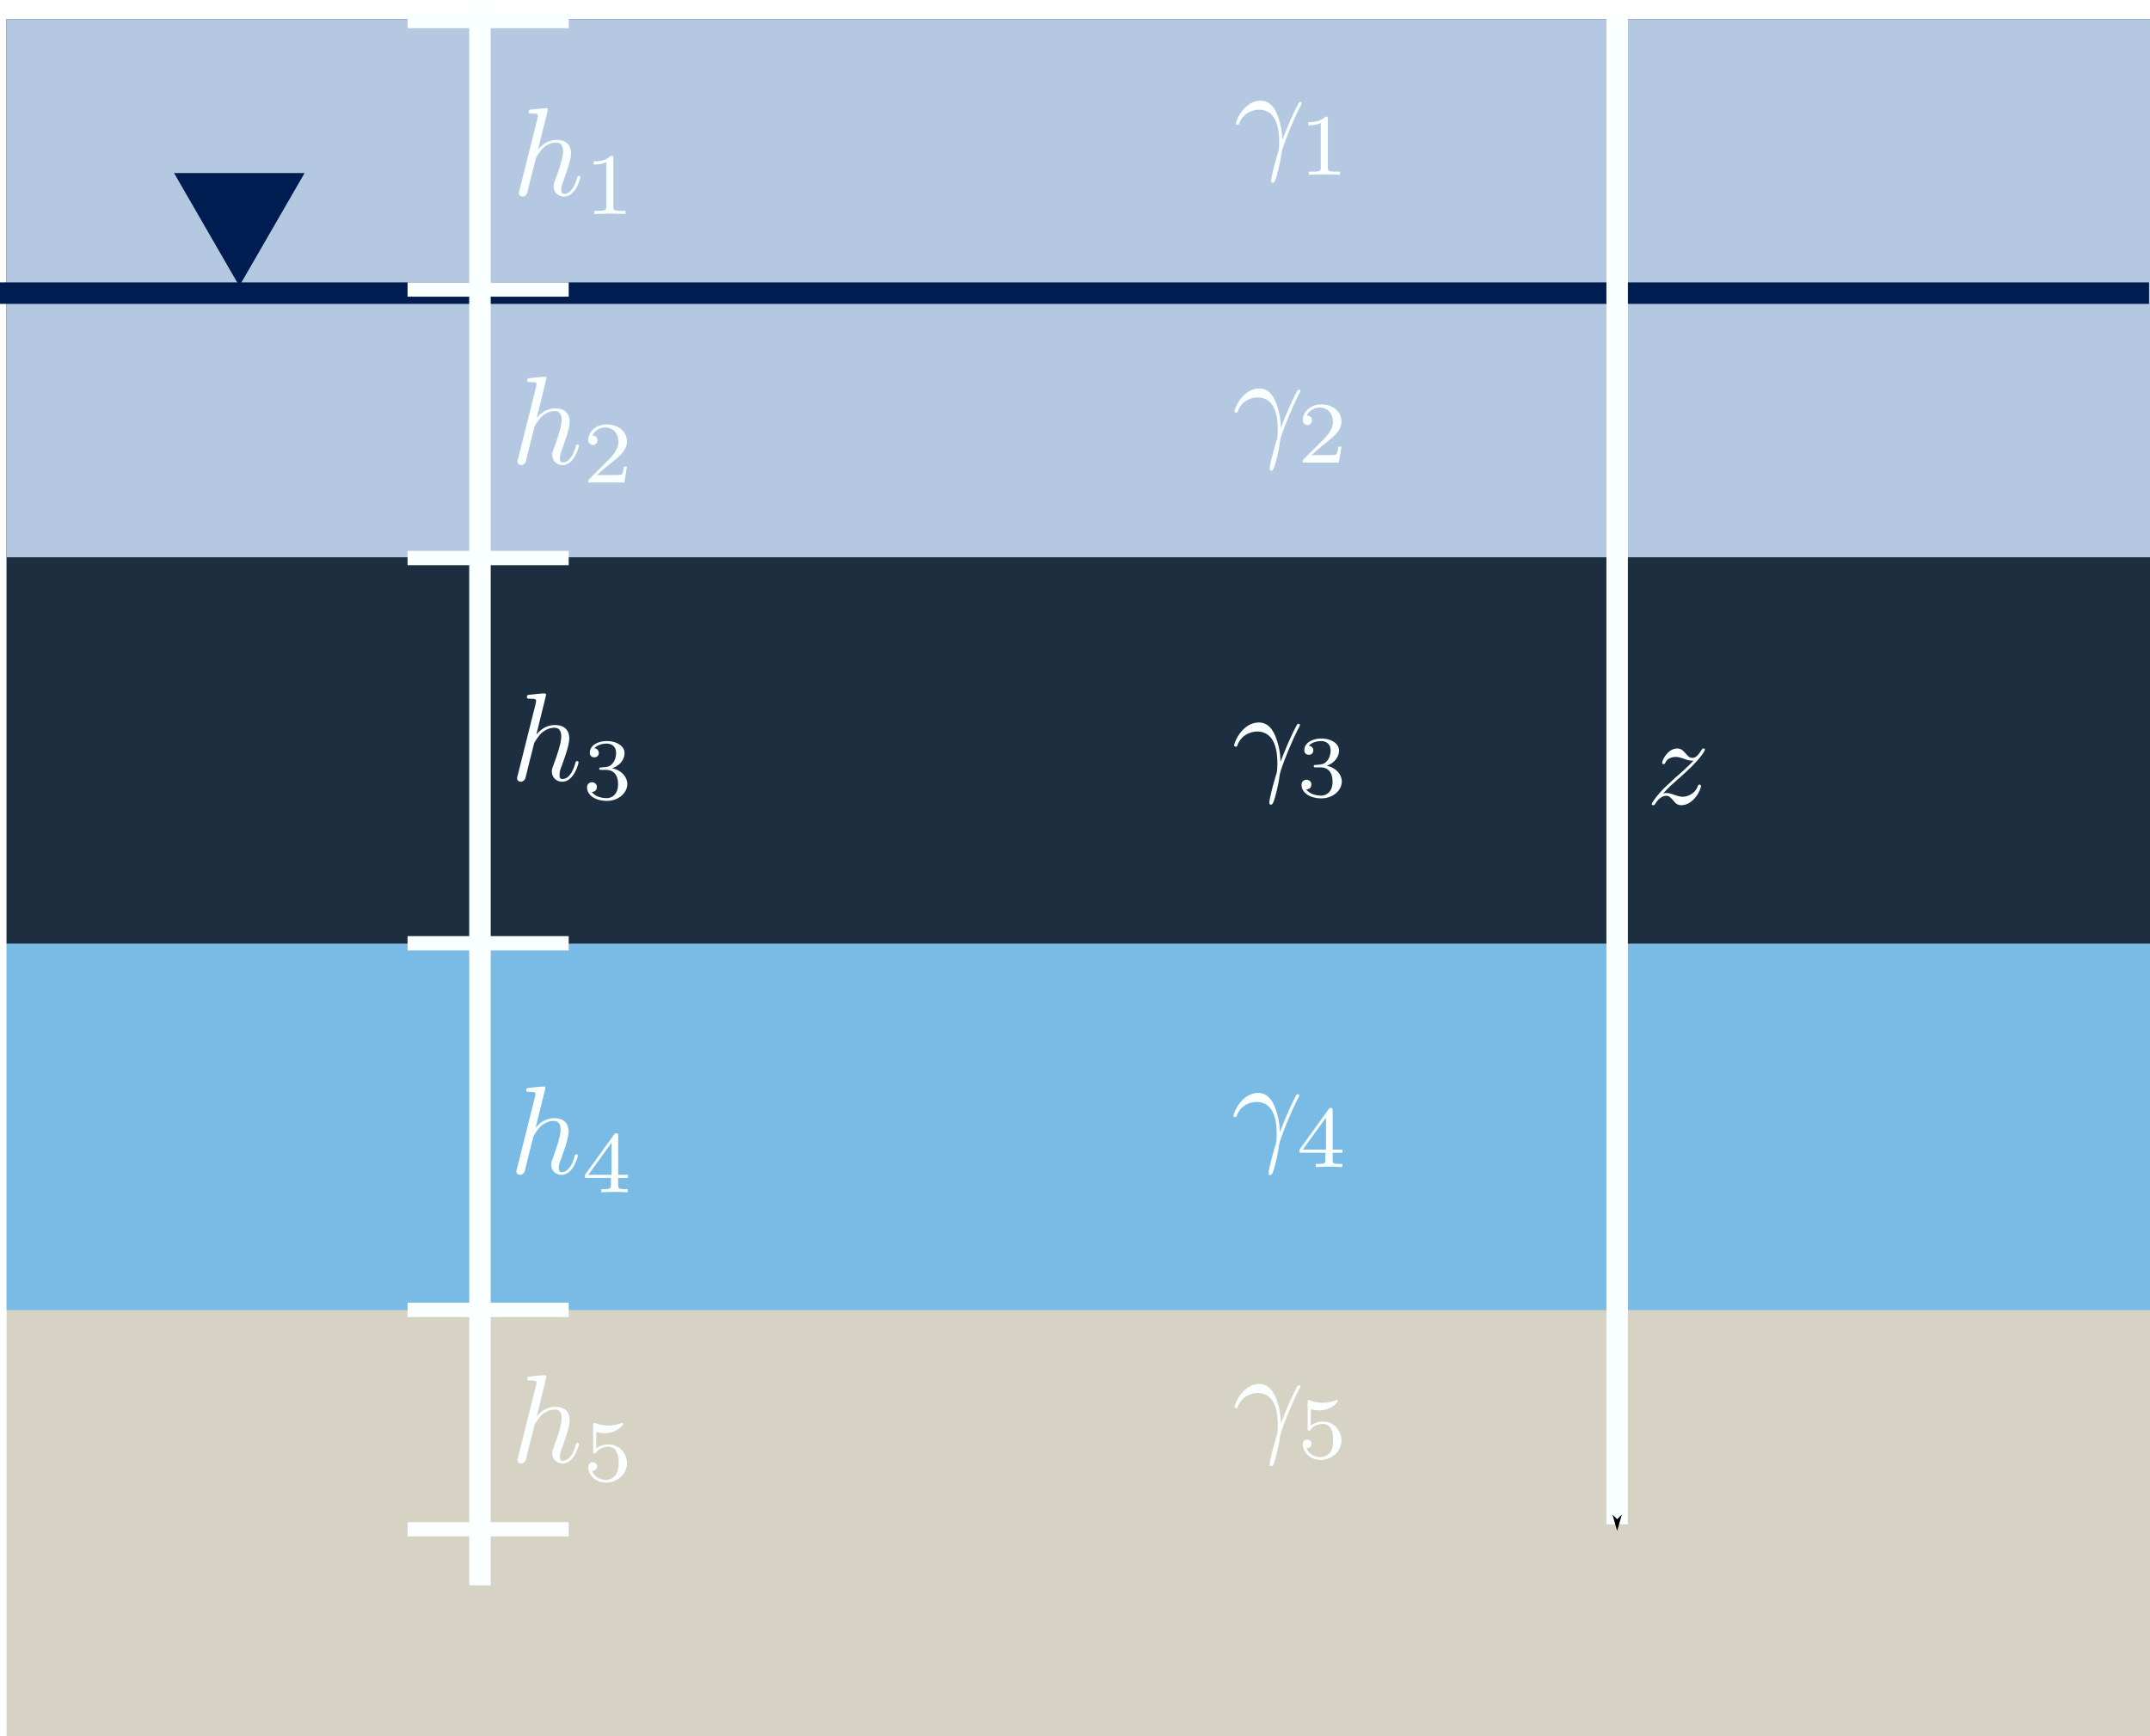 <?xml version="1.0" encoding="UTF-8" standalone="no"?>
<!-- Created with Inkscape (http://www.inkscape.org/) -->

<svg
   width="300.228mm"
   height="242.477mm"
   viewBox="0 0 300.228 242.477"
   version="1.1"
   id="svg5"
   sodipodi:docname="multilayer.svg"
   inkscape:version="1.1.1 (3bf5ae0d25, 2021-09-20)"
   inkscape:export-filename="C:\Users\zamcr\OneDrive - University of Maine System\UMaine_docs\Courses\CIE365 Soil Mechanics\CIE365-Soil-mechanics\Water_in_soils\FiguresGeneral\multilayer.png"
   inkscape:export-xdpi="300"
   inkscape:export-ydpi="300"
   xmlns:inkscape="http://www.inkscape.org/namespaces/inkscape"
   xmlns:sodipodi="http://sodipodi.sourceforge.net/DTD/sodipodi-0.dtd"
   xmlns="http://www.w3.org/2000/svg"
   xmlns:svg="http://www.w3.org/2000/svg"
   xmlns:ns2="http://www.iki.fi/pav/software/textext/">
  <sodipodi:namedview
     id="namedview7"
     pagecolor="#505050"
     bordercolor="#ffffff"
     borderopacity="1"
     inkscape:pageshadow="0"
     inkscape:pageopacity="0"
     inkscape:pagecheckerboard="1"
     inkscape:document-units="mm"
     showgrid="false"
     inkscape:zoom="0.57275649"
     inkscape:cx="680.04467"
     inkscape:cy="487.118"
     inkscape:window-width="1920"
     inkscape:window-height="1011"
     inkscape:window-x="-9"
     inkscape:window-y="-9"
     inkscape:window-maximized="1"
     inkscape:current-layer="layer1" />
  <defs
     id="defs2">
    <marker
       style="overflow:visible"
       id="Arrow1Send"
       refX="0"
       refY="0"
       orient="auto"
       inkscape:stockid="Arrow1Send"
       inkscape:isstock="true">
      <path
         transform="matrix(-0.2,0,0,-0.2,-1.2,0)"
         style="fill:context-stroke;fill-rule:evenodd;stroke:context-stroke;stroke-width:1pt"
         d="M 0,0 5,-5 -12.5,0 5,5 Z"
         id="path7775" />
    </marker>
  </defs>
  <g
     inkscape:label="Layer 1"
     inkscape:groupmode="layer"
     id="layer1"
     transform="translate(42.89,-28.697)">
    <rect
       style="fill:#d6d2c4;stroke:none;stroke-width:1;stroke-linecap:round;stroke-dashoffset:1.446;paint-order:stroke fill markers"
       id="rect853"
       width="299.306"
       height="239.814"
       x="-41.967"
       y="31.36" />
    <rect
       style="fill:#7abbe6;stroke:none;stroke-width:0.867;stroke-linecap:round;stroke-dashoffset:1.446;paint-order:stroke fill markers"
       id="rect975"
       width="299.306"
       height="180.321"
       x="-41.967"
       y="31.36" />
    <rect
       style="fill:#1c2e3f;stroke:none;stroke-width:0.734;stroke-linecap:round;stroke-dashoffset:1.446;paint-order:stroke fill markers"
       id="rect995"
       width="299.306"
       height="129.13"
       x="-41.967"
       y="31.36" />
    <rect
       style="fill:#b4c8e2;stroke:none;stroke-width:0.56;stroke-linecap:round;stroke-dashoffset:1.446;paint-order:stroke fill markers"
       id="rect1033"
       width="299.306"
       height="75.172"
       x="-41.967"
       y="31.36" />
    <path
       style="fill:none;stroke:#001d51;stroke-width:3;stroke-linecap:butt;stroke-linejoin:miter;stroke-miterlimit:4;stroke-dasharray:none;stroke-opacity:1"
       d="M -42.89,69.638 H 257.203"
       id="path1104"
       sodipodi:nodetypes="cc" />
    <path
       sodipodi:type="star"
       style="fill:#001d51;stroke:#001d51;stroke-width:11.339;stroke-linecap:round;stroke-miterlimit:4;stroke-dasharray:none;stroke-dashoffset:1.446;paint-order:stroke fill markers"
       id="path1241"
       inkscape:flatsided="true"
       sodipodi:sides="3"
       sodipodi:cx="-35.743008"
       sodipodi:cy="198.43532"
       sodipodi:r1="28.374683"
       sodipodi:r2="14.187342"
       sodipodi:arg1="1.5707963"
       sodipodi:arg2="2.6179939"
       inkscape:rounded="0"
       inkscape:randomized="0"
       d="m -35.743,226.81 -24.573,-42.562 49.146,0 z"
       transform="matrix(0.265,0,0,0.265,0,5.544)"
       inkscape:transform-center-y="1.8768664" />
    <path
       style="fill:none;stroke:#faffff;stroke-width:3;stroke-linecap:butt;stroke-linejoin:miter;stroke-miterlimit:4;stroke-dasharray:none;stroke-opacity:1"
       d="M 24.132,28.697 V 250.121"
       id="path1770" />
    <path
       style="fill:none;stroke:#faffff;stroke-width:2;stroke-linecap:butt;stroke-linejoin:miter;stroke-miterlimit:4;stroke-dasharray:none;stroke-opacity:1"
       d="M 14.022,242.295 H 36.524"
       id="path1967" />
    <path
       style="fill:none;stroke:#faffff;stroke-width:2;stroke-linecap:butt;stroke-linejoin:miter;stroke-miterlimit:4;stroke-dasharray:none;stroke-opacity:1"
       d="M 14.022,211.641 H 36.524"
       id="path2051" />
    <path
       style="fill:none;stroke:#faffff;stroke-width:2;stroke-linecap:butt;stroke-linejoin:miter;stroke-miterlimit:4;stroke-dasharray:none;stroke-opacity:1"
       d="M 14.022,160.443 H 36.524"
       id="path2053" />
    <path
       style="fill:none;stroke:#faffff;stroke-width:2;stroke-linecap:butt;stroke-linejoin:miter;stroke-miterlimit:4;stroke-dasharray:none;stroke-opacity:1"
       d="M 14.022,106.636 H 36.524"
       id="path2055" />
    <path
       style="fill:none;stroke:#faffff;stroke-width:2;stroke-linecap:butt;stroke-linejoin:miter;stroke-miterlimit:4;stroke-dasharray:none;stroke-opacity:1"
       d="M 14.022,69.134 H 36.524"
       id="path2057" />
    <path
       style="fill:none;stroke:#faffff;stroke-width:2;stroke-linecap:butt;stroke-linejoin:miter;stroke-miterlimit:4;stroke-dasharray:none;stroke-opacity:1"
       d="M 14.022,31.632 H 36.524"
       id="path2049" />
    <g
       transform="matrix(1.755,0,0,1.755,29.563,43.813)"
       ns2:version="1.1.0"
       ns2:texconverter="pdflatex"
       ns2:pdfconverter="inkscape"
       ns2:text="$h_1$"
       ns2:preamble="C:\\Users\\zamcr\\AppData\\Roaming\\inkscape\\extensions\\textext\\default_packages.tex"
       ns2:scale="4.975"
       ns2:alignment="middle center"
       ns2:jacobian_sqrt="1.75507"
       id="g2112"
       style="fill:#faffff">
      <defs
         id="id-a3812549-8a9a-4aa3-8859-2b880c632635">
        <g
           id="id-947c34c4-51ed-4082-a77d-15be9aeb190c">
          <symbol
             overflow="visible"
             id="id-4041f585-799e-4b3c-b20e-94924ab772e9">
            <path
               style="stroke:none"
               d=""
               id="id-b4395711-d4e7-4916-9a37-d075bf881f29" />
          </symbol>
          <symbol
             overflow="visible"
             id="id-fc0e81ae-8b2c-43bb-b6b6-b4e1df7b4d3a">
            <path
               style="stroke:none"
               d="m 2.859,-6.812 c 0,0 0,-0.109 -0.125,-0.109 -0.234,0 -0.953,0.078 -1.219,0.109 -0.078,0 -0.188,0.016 -0.188,0.188 0,0.125 0.094,0.125 0.234,0.125 0.484,0 0.5,0.062 0.5,0.172 L 2.031,-6.125 0.594,-0.391 c -0.047,0.141 -0.047,0.156 -0.047,0.219 0,0.234 0.203,0.281 0.297,0.281 0.156,0 0.312,-0.125 0.359,-0.266 l 0.188,-0.75 0.219,-0.891 C 1.672,-2.031 1.734,-2.25 1.781,-2.469 1.797,-2.531 1.891,-2.859 1.891,-2.922 1.922,-3.016 2.234,-3.562 2.578,-3.844 2.797,-4 3.094,-4.188 3.531,-4.188 c 0.422,0 0.531,0.344 0.531,0.703 0,0.531 -0.375,1.625 -0.609,2.234 C 3.375,-1.031 3.312,-0.906 3.312,-0.703 c 0,0.469 0.359,0.812 0.828,0.812 0.938,0 1.297,-1.453 1.297,-1.531 0,-0.109 -0.078,-0.109 -0.109,-0.109 -0.109,0 -0.109,0.031 -0.156,0.188 -0.141,0.531 -0.469,1.234 -1.016,1.234 -0.172,0 -0.234,-0.094 -0.234,-0.328 0,-0.25 0.078,-0.484 0.172,-0.703 0.156,-0.438 0.609,-1.625 0.609,-2.203 0,-0.641 -0.391,-1.062 -1.141,-1.062 -0.625,0 -1.109,0.312 -1.484,0.766 z m 0,0"
               id="id-621321af-1fa8-48e6-b027-74ee8b54f156" />
          </symbol>
          <symbol
             overflow="visible"
             id="id-2ab69215-b231-442f-9af8-c89959d04a61">
            <path
               style="stroke:none"
               d=""
               id="id-47a2a655-b2af-492d-8191-69b59dc7a7fe" />
          </symbol>
          <symbol
             overflow="visible"
             id="id-117cc795-dce1-40fc-a2ea-79a3b5022bf5">
            <path
               style="stroke:none"
               d="m 2.328,-4.438 c 0,-0.188 0,-0.188 -0.203,-0.188 -0.453,0.438 -1.078,0.438 -1.359,0.438 v 0.25 c 0.156,0 0.625,0 1,-0.188 v 3.547 c 0,0.234 0,0.328 -0.688,0.328 H 0.812 V 0 c 0.125,0 0.984,-0.031 1.234,-0.031 0.219,0 1.094,0.031 1.25,0.031 V -0.25 H 3.031 c -0.703,0 -0.703,-0.094 -0.703,-0.328 z m 0,0"
               id="id-19dd972d-db2c-4135-b8fa-4514df418149" />
          </symbol>
        </g>
      </defs>
      <g
         id="id-993c5abc-4909-4562-aa59-53316950b62c"
         transform="translate(-149.259,-127.843)"
         style="fill:#faffff">
        <g
           style="fill:#faffff;fill-opacity:1"
           id="id-a6146f65-6d13-4519-8127-a081925a2328">
          <g
             transform="translate(148.712,134.765)"
             id="g2104"
             style="fill:#faffff">
            <path
               style="fill:#faffff;stroke:none"
               d="m 2.859,-6.812 c 0,0 0,-0.109 -0.125,-0.109 -0.234,0 -0.953,0.078 -1.219,0.109 -0.078,0 -0.188,0.016 -0.188,0.188 0,0.125 0.094,0.125 0.234,0.125 0.484,0 0.5,0.062 0.5,0.172 L 2.031,-6.125 0.594,-0.391 c -0.047,0.141 -0.047,0.156 -0.047,0.219 0,0.234 0.203,0.281 0.297,0.281 0.156,0 0.312,-0.125 0.359,-0.266 l 0.188,-0.75 0.219,-0.891 C 1.672,-2.031 1.734,-2.25 1.781,-2.469 1.797,-2.531 1.891,-2.859 1.891,-2.922 1.922,-3.016 2.234,-3.562 2.578,-3.844 2.797,-4 3.094,-4.188 3.531,-4.188 c 0.422,0 0.531,0.344 0.531,0.703 0,0.531 -0.375,1.625 -0.609,2.234 C 3.375,-1.031 3.312,-0.906 3.312,-0.703 c 0,0.469 0.359,0.812 0.828,0.812 0.938,0 1.297,-1.453 1.297,-1.531 0,-0.109 -0.078,-0.109 -0.109,-0.109 -0.109,0 -0.109,0.031 -0.156,0.188 -0.141,0.531 -0.469,1.234 -1.016,1.234 -0.172,0 -0.234,-0.094 -0.234,-0.328 0,-0.25 0.078,-0.484 0.172,-0.703 0.156,-0.438 0.609,-1.625 0.609,-2.203 0,-0.641 -0.391,-1.062 -1.141,-1.062 -0.625,0 -1.109,0.312 -1.484,0.766 z m 0,0"
               id="id-5eca836e-3100-4f10-aa33-f937047fe6e0" />
          </g>
        </g>
        <g
           style="fill:#faffff;fill-opacity:1"
           id="id-5c49ce40-3a39-4959-b4ba-3a54a6b5a134">
          <g
             transform="translate(154.452,136.259)"
             id="g2108"
             style="fill:#faffff">
            <path
               style="fill:#faffff;stroke:none"
               d="m 2.328,-4.438 c 0,-0.188 0,-0.188 -0.203,-0.188 -0.453,0.438 -1.078,0.438 -1.359,0.438 v 0.25 c 0.156,0 0.625,0 1,-0.188 v 3.547 c 0,0.234 0,0.328 -0.688,0.328 H 0.812 V 0 c 0.125,0 0.984,-0.031 1.234,-0.031 0.219,0 1.094,0.031 1.25,0.031 V -0.25 H 3.031 c -0.703,0 -0.703,-0.094 -0.703,-0.328 z m 0,0"
               id="id-d1e0b8f8-982d-4458-9fe1-e32c182f1bfa" />
          </g>
        </g>
      </g>
    </g>
    <g
       transform="matrix(1.755,0,0,1.755,29.37,81.315)"
       ns2:version="1.1.0"
       ns2:texconverter="pdflatex"
       ns2:pdfconverter="inkscape"
       ns2:text="$h_2$"
       ns2:preamble="C:\\Users\\zamcr\\AppData\\Roaming\\inkscape\\extensions\\textext\\default_packages.tex"
       ns2:scale="4.975"
       ns2:alignment="middle center"
       ns2:jacobian_sqrt="1.75507"
       style="fill:#faffff;stroke-width:0"
       id="g3691">
      <defs
         id="id-967304dc-605f-40ff-af39-47a6bf19268e"
         style="fill:#faffff;stroke-width:0">
        <g
           id="id-e0deca6c-47fc-4627-81d5-bb79fb40a3dd"
           style="fill:#faffff;stroke-width:0">
          <symbol
             overflow="visible"
             id="id-4e5c9461-2430-41fb-8862-85cfcc758b84"
             style="fill:#faffff;stroke-width:0">
            <path
               style="fill:#faffff;stroke:none;stroke-width:0"
               d=""
               id="id-49da111d-349f-43c6-ad85-063fead7968d" />
          </symbol>
          <symbol
             overflow="visible"
             id="id-69779909-a7aa-4545-9e74-dbfbe4379faf"
             style="fill:#faffff;stroke-width:0">
            <path
               style="fill:#faffff;stroke:none;stroke-width:0"
               d="m 2.859,-6.812 c 0,0 0,-0.109 -0.125,-0.109 -0.234,0 -0.953,0.078 -1.219,0.109 -0.078,0 -0.188,0.016 -0.188,0.188 0,0.125 0.094,0.125 0.234,0.125 0.484,0 0.5,0.062 0.5,0.172 L 2.031,-6.125 0.594,-0.391 c -0.047,0.141 -0.047,0.156 -0.047,0.219 0,0.234 0.203,0.281 0.297,0.281 0.156,0 0.312,-0.125 0.359,-0.266 l 0.188,-0.75 0.219,-0.891 C 1.672,-2.031 1.734,-2.25 1.781,-2.469 1.797,-2.531 1.891,-2.859 1.891,-2.922 1.922,-3.016 2.234,-3.562 2.578,-3.844 2.797,-4 3.094,-4.188 3.531,-4.188 c 0.422,0 0.531,0.344 0.531,0.703 0,0.531 -0.375,1.625 -0.609,2.234 C 3.375,-1.031 3.312,-0.906 3.312,-0.703 c 0,0.469 0.359,0.812 0.828,0.812 0.938,0 1.297,-1.453 1.297,-1.531 0,-0.109 -0.078,-0.109 -0.109,-0.109 -0.109,0 -0.109,0.031 -0.156,0.188 -0.141,0.531 -0.469,1.234 -1.016,1.234 -0.172,0 -0.234,-0.094 -0.234,-0.328 0,-0.25 0.078,-0.484 0.172,-0.703 0.156,-0.438 0.609,-1.625 0.609,-2.203 0,-0.641 -0.391,-1.062 -1.141,-1.062 -0.625,0 -1.109,0.312 -1.484,0.766 z m 0,0"
               id="id-9e5323a1-7686-490c-980c-2237e707a939" />
          </symbol>
          <symbol
             overflow="visible"
             id="id-de31a817-8caf-4ec8-b502-dad7281eeab2"
             style="fill:#faffff;stroke-width:0">
            <path
               style="fill:#faffff;stroke:none;stroke-width:0"
               d=""
               id="id-d53feaf0-063c-4f61-b97a-e06299a03355" />
          </symbol>
          <symbol
             overflow="visible"
             id="id-9b670e10-2f54-4254-905c-ad46afdb2939"
             style="fill:#faffff;stroke-width:0">
            <path
               style="fill:#faffff;stroke:none;stroke-width:0"
               d="M 3.516,-1.266 H 3.281 c -0.016,0.156 -0.094,0.562 -0.188,0.625 C 3.047,-0.594 2.516,-0.594 2.406,-0.594 H 1.125 c 0.734,-0.641 0.984,-0.844 1.391,-1.172 0.516,-0.406 1,-0.844 1,-1.5 0,-0.844 -0.734,-1.359 -1.625,-1.359 -0.859,0 -1.453,0.609 -1.453,1.25 0,0.344 0.297,0.391 0.375,0.391 0.156,0 0.359,-0.125 0.359,-0.375 0,-0.125 -0.047,-0.375 -0.406,-0.375 C 0.984,-4.219 1.453,-4.375 1.781,-4.375 c 0.703,0 1.062,0.547 1.062,1.109 0,0.609 -0.438,1.078 -0.656,1.328 L 0.516,-0.266 C 0.438,-0.203 0.438,-0.188 0.438,0 h 2.875 z m 0,0"
               id="id-840d9dc2-9aa5-41b4-b611-44d5210c830d" />
          </symbol>
        </g>
      </defs>
      <g
         id="id-f3b24f40-eb23-4645-b7a7-9506cd8e09b9"
         transform="translate(-149.259,-127.843)"
         style="fill:#faffff;stroke-width:0">
        <g
           style="fill:#faffff;fill-opacity:1;stroke-width:0"
           id="id-fed5af1f-a190-4a7b-97ca-5f3e35a37b71">
          <g
             transform="translate(148.712,134.765)"
             style="fill:#faffff;stroke-width:0"
             id="g3683">
            <path
               style="fill:#faffff;stroke:none;stroke-width:0"
               d="m 2.859,-6.812 c 0,0 0,-0.109 -0.125,-0.109 -0.234,0 -0.953,0.078 -1.219,0.109 -0.078,0 -0.188,0.016 -0.188,0.188 0,0.125 0.094,0.125 0.234,0.125 0.484,0 0.5,0.062 0.5,0.172 L 2.031,-6.125 0.594,-0.391 c -0.047,0.141 -0.047,0.156 -0.047,0.219 0,0.234 0.203,0.281 0.297,0.281 0.156,0 0.312,-0.125 0.359,-0.266 l 0.188,-0.75 0.219,-0.891 C 1.672,-2.031 1.734,-2.25 1.781,-2.469 1.797,-2.531 1.891,-2.859 1.891,-2.922 1.922,-3.016 2.234,-3.562 2.578,-3.844 2.797,-4 3.094,-4.188 3.531,-4.188 c 0.422,0 0.531,0.344 0.531,0.703 0,0.531 -0.375,1.625 -0.609,2.234 C 3.375,-1.031 3.312,-0.906 3.312,-0.703 c 0,0.469 0.359,0.812 0.828,0.812 0.938,0 1.297,-1.453 1.297,-1.531 0,-0.109 -0.078,-0.109 -0.109,-0.109 -0.109,0 -0.109,0.031 -0.156,0.188 -0.141,0.531 -0.469,1.234 -1.016,1.234 -0.172,0 -0.234,-0.094 -0.234,-0.328 0,-0.25 0.078,-0.484 0.172,-0.703 0.156,-0.438 0.609,-1.625 0.609,-2.203 0,-0.641 -0.391,-1.062 -1.141,-1.062 -0.625,0 -1.109,0.312 -1.484,0.766 z m 0,0"
               id="id-ec89cb77-8919-4910-b495-bdbeb91bebde" />
          </g>
        </g>
        <g
           style="fill:#faffff;fill-opacity:1;stroke-width:0"
           id="id-5091ebb7-904e-4fbd-9ed7-b91a2390f8bf">
          <g
             transform="translate(154.452,136.259)"
             style="fill:#faffff;stroke-width:0"
             id="g3687">
            <path
               style="fill:#faffff;stroke:none;stroke-width:0"
               d="M 3.516,-1.266 H 3.281 c -0.016,0.156 -0.094,0.562 -0.188,0.625 C 3.047,-0.594 2.516,-0.594 2.406,-0.594 H 1.125 c 0.734,-0.641 0.984,-0.844 1.391,-1.172 0.516,-0.406 1,-0.844 1,-1.5 0,-0.844 -0.734,-1.359 -1.625,-1.359 -0.859,0 -1.453,0.609 -1.453,1.25 0,0.344 0.297,0.391 0.375,0.391 0.156,0 0.359,-0.125 0.359,-0.375 0,-0.125 -0.047,-0.375 -0.406,-0.375 C 0.984,-4.219 1.453,-4.375 1.781,-4.375 c 0.703,0 1.062,0.547 1.062,1.109 0,0.609 -0.438,1.078 -0.656,1.328 L 0.516,-0.266 C 0.438,-0.203 0.438,-0.188 0.438,0 h 2.875 z m 0,0"
               id="id-b6d0be4d-86f9-4f38-bc2c-f578256cbae5" />
          </g>
        </g>
      </g>
    </g>
    <g
       transform="matrix(1.755,0,0,1.755,29.316,125.542)"
       ns2:version="1.1.0"
       ns2:texconverter="pdflatex"
       ns2:pdfconverter="inkscape"
       ns2:text="$h_3$"
       ns2:preamble="C:\\Users\\zamcr\\AppData\\Roaming\\inkscape\\extensions\\textext\\default_packages.tex"
       ns2:scale="4.975"
       ns2:alignment="middle center"
       ns2:jacobian_sqrt="1.75507"
       style="fill:#faffff;stroke-width:0"
       id="g4066">
      <defs
         id="id-03e7d3c7-f882-4e3e-ad08-16c15aa3d4a3"
         style="fill:#faffff;stroke-width:0">
        <g
           id="id-3333977b-1427-42eb-b457-2dbc6c71ded1"
           style="fill:#faffff;stroke-width:0">
          <symbol
             overflow="visible"
             id="id-283f3b4f-91ee-430b-be04-3b30dcf41a19"
             style="fill:#faffff;stroke-width:0">
            <path
               style="fill:#faffff;stroke:none;stroke-width:0"
               d=""
               id="id-ef847584-1670-4902-875c-773e909fc031" />
          </symbol>
          <symbol
             overflow="visible"
             id="id-a84690ac-364a-4b25-8a44-f81258877e7d"
             style="fill:#faffff;stroke-width:0">
            <path
               style="fill:#faffff;stroke:none;stroke-width:0"
               d="m 2.859,-6.812 c 0,0 0,-0.109 -0.125,-0.109 -0.234,0 -0.953,0.078 -1.219,0.109 -0.078,0 -0.188,0.016 -0.188,0.188 0,0.125 0.094,0.125 0.234,0.125 0.484,0 0.5,0.062 0.5,0.172 L 2.031,-6.125 0.594,-0.391 c -0.047,0.141 -0.047,0.156 -0.047,0.219 0,0.234 0.203,0.281 0.297,0.281 0.156,0 0.312,-0.125 0.359,-0.266 l 0.188,-0.75 0.219,-0.891 C 1.672,-2.031 1.734,-2.25 1.781,-2.469 1.797,-2.531 1.891,-2.859 1.891,-2.922 1.922,-3.016 2.234,-3.562 2.578,-3.844 2.797,-4 3.094,-4.188 3.531,-4.188 c 0.422,0 0.531,0.344 0.531,0.703 0,0.531 -0.375,1.625 -0.609,2.234 C 3.375,-1.031 3.312,-0.906 3.312,-0.703 c 0,0.469 0.359,0.812 0.828,0.812 0.938,0 1.297,-1.453 1.297,-1.531 0,-0.109 -0.078,-0.109 -0.109,-0.109 -0.109,0 -0.109,0.031 -0.156,0.188 -0.141,0.531 -0.469,1.234 -1.016,1.234 -0.172,0 -0.234,-0.094 -0.234,-0.328 0,-0.25 0.078,-0.484 0.172,-0.703 0.156,-0.438 0.609,-1.625 0.609,-2.203 0,-0.641 -0.391,-1.062 -1.141,-1.062 -0.625,0 -1.109,0.312 -1.484,0.766 z m 0,0"
               id="id-8f90f4a7-6eac-4203-9172-ec8588373a9f" />
          </symbol>
          <symbol
             overflow="visible"
             id="id-66524725-f96a-4f6a-8c01-b4e383c4aa7b"
             style="fill:#faffff;stroke-width:0">
            <path
               style="fill:#faffff;stroke:none;stroke-width:0"
               d=""
               id="id-2809ff62-4315-496d-b61d-27326641159b" />
          </symbol>
          <symbol
             overflow="visible"
             id="id-c487dd54-a9d9-4f8e-a96a-cc3ce9d32950"
             style="fill:#faffff;stroke-width:0">
            <path
               style="fill:#faffff;stroke:none;stroke-width:0"
               d="m 1.906,-2.328 c 0.547,0 0.938,0.375 0.938,1.125 0,0.859 -0.516,1.125 -0.906,1.125 -0.281,0 -0.906,-0.078 -1.188,-0.5 0.328,0 0.406,-0.234 0.406,-0.391 0,-0.219 -0.172,-0.375 -0.391,-0.375 -0.188,0 -0.391,0.125 -0.391,0.406 0,0.656 0.719,1.078 1.562,1.078 0.969,0 1.641,-0.656 1.641,-1.344 0,-0.547 -0.438,-1.094 -1.203,-1.25 0.719,-0.266 0.984,-0.781 0.984,-1.219 0,-0.547 -0.625,-0.953 -1.406,-0.953 -0.766,0 -1.359,0.375 -1.359,0.938 0,0.234 0.156,0.359 0.359,0.359 0.219,0 0.359,-0.156 0.359,-0.344 0,-0.203 -0.141,-0.359 -0.359,-0.375 0.25,-0.297 0.719,-0.375 0.984,-0.375 0.312,0 0.75,0.156 0.75,0.75 0,0.297 -0.094,0.625 -0.281,0.828 -0.219,0.266 -0.422,0.281 -0.766,0.312 -0.172,0.016 -0.188,0.016 -0.219,0.016 -0.016,0 -0.078,0.016 -0.078,0.094 0,0.094 0.062,0.094 0.188,0.094 z m 0,0"
               id="id-6eb0e1ca-e0c4-480d-9912-2efdc03bafb6" />
          </symbol>
        </g>
      </defs>
      <g
         id="id-906d21df-3ab4-4dbb-841a-b7e68cd775c3"
         transform="translate(-149.259,-127.843)"
         style="fill:#faffff;stroke-width:0">
        <g
           style="fill:#faffff;fill-opacity:1;stroke-width:0"
           id="id-50cd55d7-28c2-42c3-8b3f-cfd690827109">
          <g
             transform="translate(148.712,134.765)"
             style="fill:#faffff;stroke-width:0"
             id="g4058">
            <path
               style="fill:#faffff;stroke:none;stroke-width:0"
               d="m 2.859,-6.812 c 0,0 0,-0.109 -0.125,-0.109 -0.234,0 -0.953,0.078 -1.219,0.109 -0.078,0 -0.188,0.016 -0.188,0.188 0,0.125 0.094,0.125 0.234,0.125 0.484,0 0.5,0.062 0.5,0.172 L 2.031,-6.125 0.594,-0.391 c -0.047,0.141 -0.047,0.156 -0.047,0.219 0,0.234 0.203,0.281 0.297,0.281 0.156,0 0.312,-0.125 0.359,-0.266 l 0.188,-0.75 0.219,-0.891 C 1.672,-2.031 1.734,-2.25 1.781,-2.469 1.797,-2.531 1.891,-2.859 1.891,-2.922 1.922,-3.016 2.234,-3.562 2.578,-3.844 2.797,-4 3.094,-4.188 3.531,-4.188 c 0.422,0 0.531,0.344 0.531,0.703 0,0.531 -0.375,1.625 -0.609,2.234 C 3.375,-1.031 3.312,-0.906 3.312,-0.703 c 0,0.469 0.359,0.812 0.828,0.812 0.938,0 1.297,-1.453 1.297,-1.531 0,-0.109 -0.078,-0.109 -0.109,-0.109 -0.109,0 -0.109,0.031 -0.156,0.188 -0.141,0.531 -0.469,1.234 -1.016,1.234 -0.172,0 -0.234,-0.094 -0.234,-0.328 0,-0.25 0.078,-0.484 0.172,-0.703 0.156,-0.438 0.609,-1.625 0.609,-2.203 0,-0.641 -0.391,-1.062 -1.141,-1.062 -0.625,0 -1.109,0.312 -1.484,0.766 z m 0,0"
               id="id-7a6103e6-c50b-460a-8353-fb91383c3fd2" />
          </g>
        </g>
        <g
           style="fill:#faffff;fill-opacity:1;stroke-width:0"
           id="id-c96ec315-d0f9-4edb-92cd-f6bcc7719422">
          <g
             transform="translate(154.452,136.259)"
             style="fill:#faffff;stroke-width:0"
             id="g4062">
            <path
               style="fill:#faffff;stroke:none;stroke-width:0"
               d="m 1.906,-2.328 c 0.547,0 0.938,0.375 0.938,1.125 0,0.859 -0.516,1.125 -0.906,1.125 -0.281,0 -0.906,-0.078 -1.188,-0.5 0.328,0 0.406,-0.234 0.406,-0.391 0,-0.219 -0.172,-0.375 -0.391,-0.375 -0.188,0 -0.391,0.125 -0.391,0.406 0,0.656 0.719,1.078 1.562,1.078 0.969,0 1.641,-0.656 1.641,-1.344 0,-0.547 -0.438,-1.094 -1.203,-1.25 0.719,-0.266 0.984,-0.781 0.984,-1.219 0,-0.547 -0.625,-0.953 -1.406,-0.953 -0.766,0 -1.359,0.375 -1.359,0.938 0,0.234 0.156,0.359 0.359,0.359 0.219,0 0.359,-0.156 0.359,-0.344 0,-0.203 -0.141,-0.359 -0.359,-0.375 0.25,-0.297 0.719,-0.375 0.984,-0.375 0.312,0 0.75,0.156 0.75,0.75 0,0.297 -0.094,0.625 -0.281,0.828 -0.219,0.266 -0.422,0.281 -0.766,0.312 -0.172,0.016 -0.188,0.016 -0.219,0.016 -0.016,0 -0.078,0.016 -0.078,0.094 0,0.094 0.062,0.094 0.188,0.094 z m 0,0"
               id="id-8cff98f8-1bde-44f6-9a49-6236d5373d82" />
          </g>
        </g>
      </g>
    </g>
    <g
       transform="matrix(1.755,0,0,1.755,29.22,180.45)"
       ns2:version="1.1.0"
       ns2:texconverter="pdflatex"
       ns2:pdfconverter="inkscape"
       ns2:text="$h_4$"
       ns2:preamble="C:\\Users\\zamcr\\AppData\\Roaming\\inkscape\\extensions\\textext\\default_packages.tex"
       ns2:scale="4.975"
       ns2:alignment="middle center"
       ns2:jacobian_sqrt="1.75507"
       style="fill:#faffff;stroke-width:0"
       id="g4441">
      <defs
         id="id-2125d33b-2e3a-4ff3-94f4-a1211cd782f5"
         style="fill:#faffff;stroke-width:0">
        <g
           id="id-0714d57b-723e-4df5-8e7c-b3a7b24178f1"
           style="fill:#faffff;stroke-width:0">
          <symbol
             overflow="visible"
             id="id-9f9d16b8-73e4-45ba-bb52-9e7b7664f299"
             style="fill:#faffff;stroke-width:0">
            <path
               style="fill:#faffff;stroke:none;stroke-width:0"
               d=""
               id="id-1bf62d9e-04e7-48b9-9e61-93df181cd150" />
          </symbol>
          <symbol
             overflow="visible"
             id="id-2fbf1b0a-dd37-4814-9576-0125aa8ffb19"
             style="fill:#faffff;stroke-width:0">
            <path
               style="fill:#faffff;stroke:none;stroke-width:0"
               d="m 2.859,-6.812 c 0,0 0,-0.109 -0.125,-0.109 -0.234,0 -0.953,0.078 -1.219,0.109 -0.078,0 -0.188,0.016 -0.188,0.188 0,0.125 0.094,0.125 0.234,0.125 0.484,0 0.5,0.062 0.5,0.172 L 2.031,-6.125 0.594,-0.391 c -0.047,0.141 -0.047,0.156 -0.047,0.219 0,0.234 0.203,0.281 0.297,0.281 0.156,0 0.312,-0.125 0.359,-0.266 l 0.188,-0.75 0.219,-0.891 C 1.672,-2.031 1.734,-2.25 1.781,-2.469 1.797,-2.531 1.891,-2.859 1.891,-2.922 1.922,-3.016 2.234,-3.562 2.578,-3.844 2.797,-4 3.094,-4.188 3.531,-4.188 c 0.422,0 0.531,0.344 0.531,0.703 0,0.531 -0.375,1.625 -0.609,2.234 C 3.375,-1.031 3.312,-0.906 3.312,-0.703 c 0,0.469 0.359,0.812 0.828,0.812 0.938,0 1.297,-1.453 1.297,-1.531 0,-0.109 -0.078,-0.109 -0.109,-0.109 -0.109,0 -0.109,0.031 -0.156,0.188 -0.141,0.531 -0.469,1.234 -1.016,1.234 -0.172,0 -0.234,-0.094 -0.234,-0.328 0,-0.25 0.078,-0.484 0.172,-0.703 0.156,-0.438 0.609,-1.625 0.609,-2.203 0,-0.641 -0.391,-1.062 -1.141,-1.062 -0.625,0 -1.109,0.312 -1.484,0.766 z m 0,0"
               id="id-2608152f-262b-4b3e-9227-c2c7eec00d8f" />
          </symbol>
          <symbol
             overflow="visible"
             id="id-232646e8-b90c-43ea-9f81-fb29c66450d2"
             style="fill:#faffff;stroke-width:0">
            <path
               style="fill:#faffff;stroke:none;stroke-width:0"
               d=""
               id="id-38161747-a1fa-45cb-8818-a0b27f742b5f" />
          </symbol>
          <symbol
             overflow="visible"
             id="id-ebbb790f-072f-43ca-b8fb-0478d21de325"
             style="fill:#faffff;stroke-width:0">
            <path
               style="fill:#faffff;stroke:none;stroke-width:0"
               d="m 3.688,-1.141 v -0.25 H 2.906 V -4.5 c 0,-0.141 0,-0.203 -0.141,-0.203 -0.094,0 -0.125,0 -0.188,0.109 l -2.312,3.203 v 0.25 h 2.062 v 0.562 c 0,0.25 0,0.328 -0.578,0.328 H 1.562 V 0 C 1.922,-0.016 2.359,-0.031 2.609,-0.031 2.875,-0.031 3.312,-0.016 3.672,0 v -0.25 h -0.188 C 2.906,-0.25 2.906,-0.328 2.906,-0.578 v -0.562 z M 2.375,-3.938 v 2.547 H 0.531 Z m 0,0"
               id="id-09209e91-b418-4796-9914-83d6f78647f3" />
          </symbol>
        </g>
      </defs>
      <g
         id="id-fca35163-8508-4897-be5f-5a7f9c8972cf"
         transform="translate(-149.259,-127.843)"
         style="fill:#faffff;stroke-width:0">
        <g
           style="fill:#faffff;fill-opacity:1;stroke-width:0"
           id="id-4709ed1a-ce2c-45d9-99e7-bbad8b7ce3f1">
          <g
             transform="translate(148.712,134.765)"
             style="fill:#faffff;stroke-width:0"
             id="g4433">
            <path
               style="fill:#faffff;stroke:none;stroke-width:0"
               d="m 2.859,-6.812 c 0,0 0,-0.109 -0.125,-0.109 -0.234,0 -0.953,0.078 -1.219,0.109 -0.078,0 -0.188,0.016 -0.188,0.188 0,0.125 0.094,0.125 0.234,0.125 0.484,0 0.5,0.062 0.5,0.172 L 2.031,-6.125 0.594,-0.391 c -0.047,0.141 -0.047,0.156 -0.047,0.219 0,0.234 0.203,0.281 0.297,0.281 0.156,0 0.312,-0.125 0.359,-0.266 l 0.188,-0.75 0.219,-0.891 C 1.672,-2.031 1.734,-2.25 1.781,-2.469 1.797,-2.531 1.891,-2.859 1.891,-2.922 1.922,-3.016 2.234,-3.562 2.578,-3.844 2.797,-4 3.094,-4.188 3.531,-4.188 c 0.422,0 0.531,0.344 0.531,0.703 0,0.531 -0.375,1.625 -0.609,2.234 C 3.375,-1.031 3.312,-0.906 3.312,-0.703 c 0,0.469 0.359,0.812 0.828,0.812 0.938,0 1.297,-1.453 1.297,-1.531 0,-0.109 -0.078,-0.109 -0.109,-0.109 -0.109,0 -0.109,0.031 -0.156,0.188 -0.141,0.531 -0.469,1.234 -1.016,1.234 -0.172,0 -0.234,-0.094 -0.234,-0.328 0,-0.25 0.078,-0.484 0.172,-0.703 0.156,-0.438 0.609,-1.625 0.609,-2.203 0,-0.641 -0.391,-1.062 -1.141,-1.062 -0.625,0 -1.109,0.312 -1.484,0.766 z m 0,0"
               id="id-4ba72c45-3f25-422e-9bb3-cf2e617dd934" />
          </g>
        </g>
        <g
           style="fill:#faffff;fill-opacity:1;stroke-width:0"
           id="id-3a43ae25-0d70-403b-8e07-de99847c9855">
          <g
             transform="translate(154.452,136.259)"
             style="fill:#faffff;stroke-width:0"
             id="g4437">
            <path
               style="fill:#faffff;stroke:none;stroke-width:0"
               d="m 3.688,-1.141 v -0.25 H 2.906 V -4.5 c 0,-0.141 0,-0.203 -0.141,-0.203 -0.094,0 -0.125,0 -0.188,0.109 l -2.312,3.203 v 0.25 h 2.062 v 0.562 c 0,0.25 0,0.328 -0.578,0.328 H 1.562 V 0 C 1.922,-0.016 2.359,-0.031 2.609,-0.031 2.875,-0.031 3.312,-0.016 3.672,0 v -0.25 h -0.188 C 2.906,-0.25 2.906,-0.328 2.906,-0.578 v -0.562 z M 2.375,-3.938 v 2.547 H 0.531 Z m 0,0"
               id="id-5edbd419-430d-44ad-a774-b8018063c185" />
          </g>
        </g>
      </g>
    </g>
    <g
       transform="matrix(1.755,0,0,1.755,29.37,220.764)"
       ns2:version="1.1.0"
       ns2:texconverter="pdflatex"
       ns2:pdfconverter="inkscape"
       ns2:text="$h_5$"
       ns2:preamble="C:\\Users\\zamcr\\AppData\\Roaming\\inkscape\\extensions\\textext\\default_packages.tex"
       ns2:scale="4.975"
       ns2:alignment="middle center"
       ns2:jacobian_sqrt="1.75507"
       style="fill:#faffff;stroke-width:0"
       id="g4816">
      <defs
         id="id-03c2f2e1-c1a1-477f-9ab5-7b843e9ef27c"
         style="fill:#faffff;stroke-width:0">
        <g
           id="id-6b50fdb9-61b1-40e0-aa31-f506eba19ffd"
           style="fill:#faffff;stroke-width:0">
          <symbol
             overflow="visible"
             id="id-7c3823e9-b33a-453a-8357-e42de3a0bc20"
             style="fill:#faffff;stroke-width:0">
            <path
               style="fill:#faffff;stroke:none;stroke-width:0"
               d=""
               id="id-01b2042b-3958-4004-8fc2-ff3215566905" />
          </symbol>
          <symbol
             overflow="visible"
             id="id-3956c87f-226a-44ff-9a53-77701afaf265"
             style="fill:#faffff;stroke-width:0">
            <path
               style="fill:#faffff;stroke:none;stroke-width:0"
               d="m 2.859,-6.812 c 0,0 0,-0.109 -0.125,-0.109 -0.234,0 -0.953,0.078 -1.219,0.109 -0.078,0 -0.188,0.016 -0.188,0.188 0,0.125 0.094,0.125 0.234,0.125 0.484,0 0.5,0.062 0.5,0.172 L 2.031,-6.125 0.594,-0.391 c -0.047,0.141 -0.047,0.156 -0.047,0.219 0,0.234 0.203,0.281 0.297,0.281 0.156,0 0.312,-0.125 0.359,-0.266 l 0.188,-0.75 0.219,-0.891 C 1.672,-2.031 1.734,-2.25 1.781,-2.469 1.797,-2.531 1.891,-2.859 1.891,-2.922 1.922,-3.016 2.234,-3.562 2.578,-3.844 2.797,-4 3.094,-4.188 3.531,-4.188 c 0.422,0 0.531,0.344 0.531,0.703 0,0.531 -0.375,1.625 -0.609,2.234 C 3.375,-1.031 3.312,-0.906 3.312,-0.703 c 0,0.469 0.359,0.812 0.828,0.812 0.938,0 1.297,-1.453 1.297,-1.531 0,-0.109 -0.078,-0.109 -0.109,-0.109 -0.109,0 -0.109,0.031 -0.156,0.188 -0.141,0.531 -0.469,1.234 -1.016,1.234 -0.172,0 -0.234,-0.094 -0.234,-0.328 0,-0.25 0.078,-0.484 0.172,-0.703 0.156,-0.438 0.609,-1.625 0.609,-2.203 0,-0.641 -0.391,-1.062 -1.141,-1.062 -0.625,0 -1.109,0.312 -1.484,0.766 z m 0,0"
               id="id-308a1346-b09d-4894-a321-8cff2f72c2c7" />
          </symbol>
          <symbol
             overflow="visible"
             id="id-767ccaed-d531-4ceb-8a6e-5a33c045b415"
             style="fill:#faffff;stroke-width:0">
            <path
               style="fill:#faffff;stroke:none;stroke-width:0"
               d=""
               id="id-d26f962f-1d32-45e4-8887-34eb868355a1" />
          </symbol>
          <symbol
             overflow="visible"
             id="id-1570e39b-ab42-417d-8dba-10be2a373c99"
             style="fill:#faffff;stroke-width:0">
            <path
               style="fill:#faffff;stroke:none;stroke-width:0"
               d="m 1.078,-3.891 c 0.359,0.094 0.562,0.094 0.672,0.094 0.922,0 1.469,-0.625 1.469,-0.734 0,-0.078 -0.047,-0.094 -0.078,-0.094 -0.016,0 -0.031,0 -0.062,0.016 -0.172,0.062 -0.531,0.203 -1.047,0.203 -0.203,0 -0.562,-0.016 -1.016,-0.188 C 0.938,-4.625 0.922,-4.625 0.922,-4.625 c -0.094,0 -0.094,0.078 -0.094,0.188 v 2.047 c 0,0.125 0,0.203 0.109,0.203 0.062,0 0.078,0 0.141,-0.094 0.297,-0.375 0.734,-0.438 0.969,-0.438 0.422,0 0.609,0.328 0.641,0.391 0.125,0.234 0.172,0.5 0.172,0.906 0,0.203 0,0.609 -0.219,0.922 -0.172,0.25 -0.469,0.422 -0.812,0.422 -0.453,0 -0.922,-0.25 -1.094,-0.719 0.266,0.016 0.406,-0.156 0.406,-0.344 0,-0.297 -0.266,-0.344 -0.359,-0.344 0,0 -0.344,0 -0.344,0.375 0,0.625 0.578,1.25 1.406,1.25 0.891,0 1.672,-0.656 1.672,-1.547 0,-0.781 -0.594,-1.5 -1.453,-1.5 -0.312,0 -0.672,0.062 -0.984,0.328 z m 0,0"
               id="id-a2260e89-59d6-43ec-8a91-e4ea2e834766" />
          </symbol>
        </g>
      </defs>
      <g
         id="id-120be855-d145-41e7-b617-12bfe83ed5d4"
         transform="translate(-149.259,-127.843)"
         style="fill:#faffff;stroke-width:0">
        <g
           style="fill:#faffff;fill-opacity:1;stroke-width:0"
           id="id-cdac60a9-716c-415a-bde5-65d7b4df25d1">
          <g
             transform="translate(148.712,134.765)"
             style="fill:#faffff;stroke-width:0"
             id="g4808">
            <path
               style="fill:#faffff;stroke:none;stroke-width:0"
               d="m 2.859,-6.812 c 0,0 0,-0.109 -0.125,-0.109 -0.234,0 -0.953,0.078 -1.219,0.109 -0.078,0 -0.188,0.016 -0.188,0.188 0,0.125 0.094,0.125 0.234,0.125 0.484,0 0.5,0.062 0.5,0.172 L 2.031,-6.125 0.594,-0.391 c -0.047,0.141 -0.047,0.156 -0.047,0.219 0,0.234 0.203,0.281 0.297,0.281 0.156,0 0.312,-0.125 0.359,-0.266 l 0.188,-0.75 0.219,-0.891 C 1.672,-2.031 1.734,-2.25 1.781,-2.469 1.797,-2.531 1.891,-2.859 1.891,-2.922 1.922,-3.016 2.234,-3.562 2.578,-3.844 2.797,-4 3.094,-4.188 3.531,-4.188 c 0.422,0 0.531,0.344 0.531,0.703 0,0.531 -0.375,1.625 -0.609,2.234 C 3.375,-1.031 3.312,-0.906 3.312,-0.703 c 0,0.469 0.359,0.812 0.828,0.812 0.938,0 1.297,-1.453 1.297,-1.531 0,-0.109 -0.078,-0.109 -0.109,-0.109 -0.109,0 -0.109,0.031 -0.156,0.188 -0.141,0.531 -0.469,1.234 -1.016,1.234 -0.172,0 -0.234,-0.094 -0.234,-0.328 0,-0.25 0.078,-0.484 0.172,-0.703 0.156,-0.438 0.609,-1.625 0.609,-2.203 0,-0.641 -0.391,-1.062 -1.141,-1.062 -0.625,0 -1.109,0.312 -1.484,0.766 z m 0,0"
               id="id-43ef39a1-5152-49a6-847c-83f431eedd98" />
          </g>
        </g>
        <g
           style="fill:#faffff;fill-opacity:1;stroke-width:0"
           id="id-f8bfb15a-2f5c-4f41-a91b-4b254d08651a">
          <g
             transform="translate(154.452,136.259)"
             style="fill:#faffff;stroke-width:0"
             id="g4812">
            <path
               style="fill:#faffff;stroke:none;stroke-width:0"
               d="m 1.078,-3.891 c 0.359,0.094 0.562,0.094 0.672,0.094 0.922,0 1.469,-0.625 1.469,-0.734 0,-0.078 -0.047,-0.094 -0.078,-0.094 -0.016,0 -0.031,0 -0.062,0.016 -0.172,0.062 -0.531,0.203 -1.047,0.203 -0.203,0 -0.562,-0.016 -1.016,-0.188 C 0.938,-4.625 0.922,-4.625 0.922,-4.625 c -0.094,0 -0.094,0.078 -0.094,0.188 v 2.047 c 0,0.125 0,0.203 0.109,0.203 0.062,0 0.078,0 0.141,-0.094 0.297,-0.375 0.734,-0.438 0.969,-0.438 0.422,0 0.609,0.328 0.641,0.391 0.125,0.234 0.172,0.5 0.172,0.906 0,0.203 0,0.609 -0.219,0.922 -0.172,0.25 -0.469,0.422 -0.812,0.422 -0.453,0 -0.922,-0.25 -1.094,-0.719 0.266,0.016 0.406,-0.156 0.406,-0.344 0,-0.297 -0.266,-0.344 -0.359,-0.344 0,0 -0.344,0 -0.344,0.375 0,0.625 0.578,1.25 1.406,1.25 0.891,0 1.672,-0.656 1.672,-1.547 0,-0.781 -0.594,-1.5 -1.453,-1.5 -0.312,0 -0.672,0.062 -0.984,0.328 z m 0,0"
               id="id-7724f8e2-f67c-4f30-885b-8992f298d9a3" />
          </g>
        </g>
      </g>
    </g>
    <g
       transform="matrix(1.755,0,0,1.755,129.699,42.759)"
       ns2:version="1.1.0"
       ns2:texconverter="pdflatex"
       ns2:pdfconverter="inkscape"
       ns2:text="$\\gamma_1$"
       ns2:preamble="C:\\Users\\zamcr\\AppData\\Roaming\\inkscape\\extensions\\textext\\default_packages.tex"
       ns2:scale="4.975"
       ns2:alignment="middle center"
       ns2:inkscapeversion="1.1.1"
       ns2:jacobian_sqrt="1.75507"
       id="g5455"
       style="fill:#faffff">
      <defs
         id="id-5a014a72-d694-4436-8331-c107ad61e448">
        <g
           id="id-4137fe04-2ad4-4a21-a856-ee371679621a">
          <symbol
             overflow="visible"
             id="id-81c1ef57-52eb-4705-aa7b-2e1253d9be46">
            <path
               style="stroke:none"
               d=""
               id="id-dfb43edf-683a-47be-95ae-c80a8ae5f127" />
          </symbol>
          <symbol
             overflow="visible"
             id="id-edc4cdb9-4247-4920-bb06-e36de9148ae6">
            <path
               style="stroke:none"
               d="M 0.406,-2.531 C 0.797,-3.672 1.891,-3.688 2,-3.688 c 1.5,0 1.609,1.75 1.609,2.531 0,0.609 -0.047,0.781 -0.125,0.984 -0.219,0.719 -0.516,1.875 -0.516,2.141 0,0.109 0.047,0.172 0.125,0.172 0.141,0 0.219,-0.219 0.328,-0.594 C 3.656,0.703 3.75,0.141 3.781,-0.172 c 0.031,-0.125 0.047,-0.25 0.094,-0.391 0.312,-0.984 0.953,-2.469 1.344,-3.25 0.078,-0.125 0.188,-0.344 0.188,-0.391 0,-0.094 -0.094,-0.094 -0.109,-0.094 -0.031,0 -0.094,0 -0.125,0.062 C 4.656,-3.281 4.25,-2.281 3.859,-1.281 3.844,-1.578 3.844,-2.344 3.453,-3.312 3.203,-3.922 2.812,-4.406 2.125,-4.406 c -1.25,0 -1.953,1.516 -1.953,1.828 0,0.094 0.094,0.094 0.203,0.094 z m 0,0"
               id="id-087cbb57-3424-46da-af43-d0fcb5310c0d" />
          </symbol>
          <symbol
             overflow="visible"
             id="id-e2f92ec9-0380-4ca2-8165-80e837850391">
            <path
               style="stroke:none"
               d=""
               id="id-825c2676-257b-4f7d-868e-9e8444eecadc" />
          </symbol>
          <symbol
             overflow="visible"
             id="id-71fdc54a-7344-47ee-8245-d065c2ed09de">
            <path
               style="stroke:none"
               d="m 2.328,-4.438 c 0,-0.188 0,-0.188 -0.203,-0.188 -0.453,0.438 -1.078,0.438 -1.359,0.438 v 0.25 c 0.156,0 0.625,0 1,-0.188 v 3.547 c 0,0.234 0,0.328 -0.688,0.328 H 0.812 V 0 c 0.125,0 0.984,-0.031 1.234,-0.031 0.219,0 1.094,0.031 1.25,0.031 V -0.25 H 3.031 c -0.703,0 -0.703,-0.094 -0.703,-0.328 z m 0,0"
               id="id-11cbfc18-9c9f-4a3f-9bf7-83f5a0efd397" />
          </symbol>
        </g>
      </defs>
      <g
         id="id-b9d3ca3f-fc3c-4c0e-aaa0-9ccbff23b31f"
         transform="translate(-148.884,-130.359)"
         style="fill:#faffff">
        <g
           style="fill:#faffff;fill-opacity:1"
           id="id-8bcd2a5c-4d72-4c81-8a2a-85bdd0d9ed6e">
          <g
             transform="translate(148.712,134.765)"
             id="g5447"
             style="fill:#faffff">
            <path
               style="fill:#faffff;stroke:none"
               d="M 0.406,-2.531 C 0.797,-3.672 1.891,-3.688 2,-3.688 c 1.5,0 1.609,1.75 1.609,2.531 0,0.609 -0.047,0.781 -0.125,0.984 -0.219,0.719 -0.516,1.875 -0.516,2.141 0,0.109 0.047,0.172 0.125,0.172 0.141,0 0.219,-0.219 0.328,-0.594 C 3.656,0.703 3.75,0.141 3.781,-0.172 c 0.031,-0.125 0.047,-0.25 0.094,-0.391 0.312,-0.984 0.953,-2.469 1.344,-3.25 0.078,-0.125 0.188,-0.344 0.188,-0.391 0,-0.094 -0.094,-0.094 -0.109,-0.094 -0.031,0 -0.094,0 -0.125,0.062 C 4.656,-3.281 4.25,-2.281 3.859,-1.281 3.844,-1.578 3.844,-2.344 3.453,-3.312 3.203,-3.922 2.812,-4.406 2.125,-4.406 c -1.25,0 -1.953,1.516 -1.953,1.828 0,0.094 0.094,0.094 0.203,0.094 z m 0,0"
               id="id-b0da9f61-5317-44e3-a14a-be1755d104a3" />
          </g>
        </g>
        <g
           style="fill:#faffff;fill-opacity:1"
           id="id-fdbd17f4-fd6a-431c-80ba-c00f14133f8b">
          <g
             transform="translate(153.87,136.259)"
             id="g5451"
             style="fill:#faffff">
            <path
               style="fill:#faffff;stroke:none"
               d="m 2.328,-4.438 c 0,-0.188 0,-0.188 -0.203,-0.188 -0.453,0.438 -1.078,0.438 -1.359,0.438 v 0.25 c 0.156,0 0.625,0 1,-0.188 v 3.547 c 0,0.234 0,0.328 -0.688,0.328 H 0.812 V 0 c 0.125,0 0.984,-0.031 1.234,-0.031 0.219,0 1.094,0.031 1.25,0.031 V -0.25 H 3.031 c -0.703,0 -0.703,-0.094 -0.703,-0.328 z m 0,0"
               id="id-6316f8ee-70b8-4a98-b37b-fa000ff74fe3" />
          </g>
        </g>
      </g>
    </g>
    <path
       style="fill:none;stroke:#faffff;stroke-width:3;stroke-linecap:butt;stroke-linejoin:miter;stroke-miterlimit:4;stroke-dasharray:none;stroke-opacity:1;marker-end:url(#Arrow1Send)"
       d="M 182.931,30.95 V 241.598"
       id="path7582" />
    <g
       transform="matrix(1.755,0,0,1.755,129.507,82.948)"
       ns2:version="1.1.0"
       ns2:texconverter="pdflatex"
       ns2:pdfconverter="inkscape"
       ns2:text="$\\gamma_2$"
       ns2:preamble="C:\\Users\\zamcr\\AppData\\Roaming\\inkscape\\extensions\\textext\\default_packages.tex"
       ns2:scale="4.975"
       ns2:alignment="middle center"
       ns2:inkscapeversion="1.1.1"
       ns2:jacobian_sqrt="1.75507"
       style="fill:#faffff;stroke-width:0"
       id="g9267">
      <defs
         id="id-7a22e63c-73cf-4cf2-ace9-65a87a403cfd"
         style="fill:#faffff;stroke-width:0">
        <g
           id="id-22042163-2eb5-45f0-ac22-e36b27c1d9a9"
           style="fill:#faffff;stroke-width:0">
          <symbol
             overflow="visible"
             id="id-c6f21602-8631-4480-859e-a6d5ece5cab0"
             style="fill:#faffff;stroke-width:0">
            <path
               style="fill:#faffff;stroke:none;stroke-width:0"
               d=""
               id="id-06e8a8fa-6238-4373-806e-0a3385021391" />
          </symbol>
          <symbol
             overflow="visible"
             id="id-387d1282-d265-4705-9ebe-ff2101ba6efa"
             style="fill:#faffff;stroke-width:0">
            <path
               style="fill:#faffff;stroke:none;stroke-width:0"
               d="M 0.406,-2.531 C 0.797,-3.672 1.891,-3.688 2,-3.688 c 1.5,0 1.609,1.75 1.609,2.531 0,0.609 -0.047,0.781 -0.125,0.984 -0.219,0.719 -0.516,1.875 -0.516,2.141 0,0.109 0.047,0.172 0.125,0.172 0.141,0 0.219,-0.219 0.328,-0.594 C 3.656,0.703 3.75,0.141 3.781,-0.172 c 0.031,-0.125 0.047,-0.25 0.094,-0.391 0.312,-0.984 0.953,-2.469 1.344,-3.25 0.078,-0.125 0.188,-0.344 0.188,-0.391 0,-0.094 -0.094,-0.094 -0.109,-0.094 -0.031,0 -0.094,0 -0.125,0.062 C 4.656,-3.281 4.25,-2.281 3.859,-1.281 3.844,-1.578 3.844,-2.344 3.453,-3.312 3.203,-3.922 2.812,-4.406 2.125,-4.406 c -1.25,0 -1.953,1.516 -1.953,1.828 0,0.094 0.094,0.094 0.203,0.094 z m 0,0"
               id="id-96b81d81-61c9-4d40-9dce-bbfe90cfe445" />
          </symbol>
          <symbol
             overflow="visible"
             id="id-0018c227-28d6-450c-9fa7-f806c82f4197"
             style="fill:#faffff;stroke-width:0">
            <path
               style="fill:#faffff;stroke:none;stroke-width:0"
               d=""
               id="id-f23a716c-8a65-4596-94b0-6de74b6a83c6" />
          </symbol>
          <symbol
             overflow="visible"
             id="id-92526e3f-0b28-4dc6-8d22-9b5eed558156"
             style="fill:#faffff;stroke-width:0">
            <path
               style="fill:#faffff;stroke:none;stroke-width:0"
               d="M 3.516,-1.266 H 3.281 c -0.016,0.156 -0.094,0.562 -0.188,0.625 C 3.047,-0.594 2.516,-0.594 2.406,-0.594 H 1.125 c 0.734,-0.641 0.984,-0.844 1.391,-1.172 0.516,-0.406 1,-0.844 1,-1.5 0,-0.844 -0.734,-1.359 -1.625,-1.359 -0.859,0 -1.453,0.609 -1.453,1.25 0,0.344 0.297,0.391 0.375,0.391 0.156,0 0.359,-0.125 0.359,-0.375 0,-0.125 -0.047,-0.375 -0.406,-0.375 C 0.984,-4.219 1.453,-4.375 1.781,-4.375 c 0.703,0 1.062,0.547 1.062,1.109 0,0.609 -0.438,1.078 -0.656,1.328 L 0.516,-0.266 C 0.438,-0.203 0.438,-0.188 0.438,0 h 2.875 z m 0,0"
               id="id-e733f688-6a3c-48f6-85b3-44a248058c22" />
          </symbol>
        </g>
      </defs>
      <g
         id="id-2c6731dc-a27f-4aa2-aafd-4c0fe4182b5b"
         transform="translate(-148.884,-130.359)"
         style="fill:#faffff;stroke-width:0">
        <g
           style="fill:#faffff;fill-opacity:1;stroke-width:0"
           id="id-1dff1398-de9d-4469-8a85-c27f355f7020">
          <g
             transform="translate(148.712,134.765)"
             style="fill:#faffff;stroke-width:0"
             id="g9259">
            <path
               style="fill:#faffff;stroke:none;stroke-width:0"
               d="M 0.406,-2.531 C 0.797,-3.672 1.891,-3.688 2,-3.688 c 1.5,0 1.609,1.75 1.609,2.531 0,0.609 -0.047,0.781 -0.125,0.984 -0.219,0.719 -0.516,1.875 -0.516,2.141 0,0.109 0.047,0.172 0.125,0.172 0.141,0 0.219,-0.219 0.328,-0.594 C 3.656,0.703 3.75,0.141 3.781,-0.172 c 0.031,-0.125 0.047,-0.25 0.094,-0.391 0.312,-0.984 0.953,-2.469 1.344,-3.25 0.078,-0.125 0.188,-0.344 0.188,-0.391 0,-0.094 -0.094,-0.094 -0.109,-0.094 -0.031,0 -0.094,0 -0.125,0.062 C 4.656,-3.281 4.25,-2.281 3.859,-1.281 3.844,-1.578 3.844,-2.344 3.453,-3.312 3.203,-3.922 2.812,-4.406 2.125,-4.406 c -1.25,0 -1.953,1.516 -1.953,1.828 0,0.094 0.094,0.094 0.203,0.094 z m 0,0"
               id="id-b9d4addc-f39f-412c-9e36-992eccb24d3f" />
          </g>
        </g>
        <g
           style="fill:#faffff;fill-opacity:1;stroke-width:0"
           id="id-8c4080f4-32c0-4c23-aa18-7d97e7b5c5c2">
          <g
             transform="translate(153.87,136.259)"
             style="fill:#faffff;stroke-width:0"
             id="g9263">
            <path
               style="fill:#faffff;stroke:none;stroke-width:0"
               d="M 3.516,-1.266 H 3.281 c -0.016,0.156 -0.094,0.562 -0.188,0.625 C 3.047,-0.594 2.516,-0.594 2.406,-0.594 H 1.125 c 0.734,-0.641 0.984,-0.844 1.391,-1.172 0.516,-0.406 1,-0.844 1,-1.5 0,-0.844 -0.734,-1.359 -1.625,-1.359 -0.859,0 -1.453,0.609 -1.453,1.25 0,0.344 0.297,0.391 0.375,0.391 0.156,0 0.359,-0.125 0.359,-0.375 0,-0.125 -0.047,-0.375 -0.406,-0.375 C 0.984,-4.219 1.453,-4.375 1.781,-4.375 c 0.703,0 1.062,0.547 1.062,1.109 0,0.609 -0.438,1.078 -0.656,1.328 L 0.516,-0.266 C 0.438,-0.203 0.438,-0.188 0.438,0 h 2.875 z m 0,0"
               id="id-7be566a7-8a43-487e-87a2-b48f2dfcb071" />
          </g>
        </g>
      </g>
    </g>
    <g
       transform="matrix(1.755,0,0,1.755,129.452,129.605)"
       ns2:version="1.1.0"
       ns2:texconverter="pdflatex"
       ns2:pdfconverter="inkscape"
       ns2:text="$\\gamma_3$"
       ns2:preamble="C:\\Users\\zamcr\\AppData\\Roaming\\inkscape\\extensions\\textext\\default_packages.tex"
       ns2:scale="4.975"
       ns2:alignment="middle center"
       ns2:inkscapeversion="1.1.1"
       ns2:jacobian_sqrt="1.75507"
       style="fill:#faffff;stroke-width:0"
       id="g10008">
      <defs
         id="id-906517fa-40d5-4477-97f5-14cf3ed4ba3f"
         style="fill:#faffff;stroke-width:0">
        <g
           id="id-7b99d986-3a74-4101-86ef-9ebc776fb78b"
           style="fill:#faffff;stroke-width:0">
          <symbol
             overflow="visible"
             id="id-e9dd58db-9850-4d6d-ad14-da3ec307cd40"
             style="fill:#faffff;stroke-width:0">
            <path
               style="fill:#faffff;stroke:none;stroke-width:0"
               d=""
               id="id-1a8645de-7fe2-4db3-b7e5-6f414102df1c" />
          </symbol>
          <symbol
             overflow="visible"
             id="id-505b0cf3-2ffd-4e56-8c86-75221db2111b"
             style="fill:#faffff;stroke-width:0">
            <path
               style="fill:#faffff;stroke:none;stroke-width:0"
               d="M 0.406,-2.531 C 0.797,-3.672 1.891,-3.688 2,-3.688 c 1.5,0 1.609,1.75 1.609,2.531 0,0.609 -0.047,0.781 -0.125,0.984 -0.219,0.719 -0.516,1.875 -0.516,2.141 0,0.109 0.047,0.172 0.125,0.172 0.141,0 0.219,-0.219 0.328,-0.594 C 3.656,0.703 3.75,0.141 3.781,-0.172 c 0.031,-0.125 0.047,-0.25 0.094,-0.391 0.312,-0.984 0.953,-2.469 1.344,-3.25 0.078,-0.125 0.188,-0.344 0.188,-0.391 0,-0.094 -0.094,-0.094 -0.109,-0.094 -0.031,0 -0.094,0 -0.125,0.062 C 4.656,-3.281 4.25,-2.281 3.859,-1.281 3.844,-1.578 3.844,-2.344 3.453,-3.312 3.203,-3.922 2.812,-4.406 2.125,-4.406 c -1.25,0 -1.953,1.516 -1.953,1.828 0,0.094 0.094,0.094 0.203,0.094 z m 0,0"
               id="id-913df940-1717-475f-9168-649a8958d2f0" />
          </symbol>
          <symbol
             overflow="visible"
             id="id-4f663e67-b3ee-4b0f-add5-72f61f668a1f"
             style="fill:#faffff;stroke-width:0">
            <path
               style="fill:#faffff;stroke:none;stroke-width:0"
               d=""
               id="id-f375e320-0cb4-406c-9e86-7596d26ac00a" />
          </symbol>
          <symbol
             overflow="visible"
             id="id-c3373b4b-9ec8-4095-b1c4-9e1fb234b484"
             style="fill:#faffff;stroke-width:0">
            <path
               style="fill:#faffff;stroke:none;stroke-width:0"
               d="m 1.906,-2.328 c 0.547,0 0.938,0.375 0.938,1.125 0,0.859 -0.516,1.125 -0.906,1.125 -0.281,0 -0.906,-0.078 -1.188,-0.5 0.328,0 0.406,-0.234 0.406,-0.391 0,-0.219 -0.172,-0.375 -0.391,-0.375 -0.188,0 -0.391,0.125 -0.391,0.406 0,0.656 0.719,1.078 1.562,1.078 0.969,0 1.641,-0.656 1.641,-1.344 0,-0.547 -0.438,-1.094 -1.203,-1.25 0.719,-0.266 0.984,-0.781 0.984,-1.219 0,-0.547 -0.625,-0.953 -1.406,-0.953 -0.766,0 -1.359,0.375 -1.359,0.938 0,0.234 0.156,0.359 0.359,0.359 0.219,0 0.359,-0.156 0.359,-0.344 0,-0.203 -0.141,-0.359 -0.359,-0.375 0.25,-0.297 0.719,-0.375 0.984,-0.375 0.312,0 0.75,0.156 0.75,0.75 0,0.297 -0.094,0.625 -0.281,0.828 -0.219,0.266 -0.422,0.281 -0.766,0.312 -0.172,0.016 -0.188,0.016 -0.219,0.016 -0.016,0 -0.078,0.016 -0.078,0.094 0,0.094 0.062,0.094 0.188,0.094 z m 0,0"
               id="id-e29e919c-6cc0-4cbc-b96a-15c81a1174e8" />
          </symbol>
        </g>
      </defs>
      <g
         id="id-a0b693a6-7aa9-4714-b3ad-1f0dcb402b8c"
         transform="translate(-148.884,-130.359)"
         style="fill:#faffff;stroke-width:0">
        <g
           style="fill:#faffff;fill-opacity:1;stroke-width:0"
           id="id-e6d12ce5-2093-4881-8306-54339b65b17b">
          <g
             transform="translate(148.712,134.765)"
             style="fill:#faffff;stroke-width:0"
             id="g10000">
            <path
               style="fill:#faffff;stroke:none;stroke-width:0"
               d="M 0.406,-2.531 C 0.797,-3.672 1.891,-3.688 2,-3.688 c 1.5,0 1.609,1.75 1.609,2.531 0,0.609 -0.047,0.781 -0.125,0.984 -0.219,0.719 -0.516,1.875 -0.516,2.141 0,0.109 0.047,0.172 0.125,0.172 0.141,0 0.219,-0.219 0.328,-0.594 C 3.656,0.703 3.75,0.141 3.781,-0.172 c 0.031,-0.125 0.047,-0.25 0.094,-0.391 0.312,-0.984 0.953,-2.469 1.344,-3.25 0.078,-0.125 0.188,-0.344 0.188,-0.391 0,-0.094 -0.094,-0.094 -0.109,-0.094 -0.031,0 -0.094,0 -0.125,0.062 C 4.656,-3.281 4.25,-2.281 3.859,-1.281 3.844,-1.578 3.844,-2.344 3.453,-3.312 3.203,-3.922 2.812,-4.406 2.125,-4.406 c -1.25,0 -1.953,1.516 -1.953,1.828 0,0.094 0.094,0.094 0.203,0.094 z m 0,0"
               id="id-40952527-a168-4f4d-a651-7dc8dff03c27" />
          </g>
        </g>
        <g
           style="fill:#faffff;fill-opacity:1;stroke-width:0"
           id="id-970eabbb-c0d3-423c-b685-26d2f0eee3d3">
          <g
             transform="translate(153.87,136.259)"
             style="fill:#faffff;stroke-width:0"
             id="g10004">
            <path
               style="fill:#faffff;stroke:none;stroke-width:0"
               d="m 1.906,-2.328 c 0.547,0 0.938,0.375 0.938,1.125 0,0.859 -0.516,1.125 -0.906,1.125 -0.281,0 -0.906,-0.078 -1.188,-0.5 0.328,0 0.406,-0.234 0.406,-0.391 0,-0.219 -0.172,-0.375 -0.391,-0.375 -0.188,0 -0.391,0.125 -0.391,0.406 0,0.656 0.719,1.078 1.562,1.078 0.969,0 1.641,-0.656 1.641,-1.344 0,-0.547 -0.438,-1.094 -1.203,-1.25 0.719,-0.266 0.984,-0.781 0.984,-1.219 0,-0.547 -0.625,-0.953 -1.406,-0.953 -0.766,0 -1.359,0.375 -1.359,0.938 0,0.234 0.156,0.359 0.359,0.359 0.219,0 0.359,-0.156 0.359,-0.344 0,-0.203 -0.141,-0.359 -0.359,-0.375 0.25,-0.297 0.719,-0.375 0.984,-0.375 0.312,0 0.75,0.156 0.75,0.75 0,0.297 -0.094,0.625 -0.281,0.828 -0.219,0.266 -0.422,0.281 -0.766,0.312 -0.172,0.016 -0.188,0.016 -0.219,0.016 -0.016,0 -0.078,0.016 -0.078,0.094 0,0.094 0.062,0.094 0.188,0.094 z m 0,0"
               id="id-0046d723-873b-4441-8a43-c61d1097bb01" />
          </g>
        </g>
      </g>
    </g>
    <g
       transform="matrix(1.755,0,0,1.755,129.356,181.343)"
       ns2:version="1.1.0"
       ns2:texconverter="pdflatex"
       ns2:pdfconverter="inkscape"
       ns2:text="$\\gamma_4$"
       ns2:preamble="C:\\Users\\zamcr\\AppData\\Roaming\\inkscape\\extensions\\textext\\default_packages.tex"
       ns2:scale="4.975"
       ns2:alignment="middle center"
       ns2:inkscapeversion="1.1.1"
       ns2:jacobian_sqrt="1.75507"
       style="fill:#faffff;stroke-width:0"
       id="g10749">
      <defs
         id="id-22e4f946-221f-4f43-aec9-2c61215c3d6f"
         style="fill:#faffff;stroke-width:0">
        <g
           id="id-7754811f-26f6-4d82-b6bc-44815bbc3d3f"
           style="fill:#faffff;stroke-width:0">
          <symbol
             overflow="visible"
             id="id-f7a20d56-ed13-4355-96d2-6e95e6fe9beb"
             style="fill:#faffff;stroke-width:0">
            <path
               style="fill:#faffff;stroke:none;stroke-width:0"
               d=""
               id="id-2c77920e-99ca-490b-8dbf-fda5da09b3cf" />
          </symbol>
          <symbol
             overflow="visible"
             id="id-d2afcf94-904d-4760-a53f-9fbcf2f114f5"
             style="fill:#faffff;stroke-width:0">
            <path
               style="fill:#faffff;stroke:none;stroke-width:0"
               d="M 0.406,-2.531 C 0.797,-3.672 1.891,-3.688 2,-3.688 c 1.5,0 1.609,1.75 1.609,2.531 0,0.609 -0.047,0.781 -0.125,0.984 -0.219,0.719 -0.516,1.875 -0.516,2.141 0,0.109 0.047,0.172 0.125,0.172 0.141,0 0.219,-0.219 0.328,-0.594 C 3.656,0.703 3.75,0.141 3.781,-0.172 c 0.031,-0.125 0.047,-0.25 0.094,-0.391 0.312,-0.984 0.953,-2.469 1.344,-3.25 0.078,-0.125 0.188,-0.344 0.188,-0.391 0,-0.094 -0.094,-0.094 -0.109,-0.094 -0.031,0 -0.094,0 -0.125,0.062 C 4.656,-3.281 4.25,-2.281 3.859,-1.281 3.844,-1.578 3.844,-2.344 3.453,-3.312 3.203,-3.922 2.812,-4.406 2.125,-4.406 c -1.25,0 -1.953,1.516 -1.953,1.828 0,0.094 0.094,0.094 0.203,0.094 z m 0,0"
               id="id-e508821e-0e9c-458a-afab-43cb4f92d6d5" />
          </symbol>
          <symbol
             overflow="visible"
             id="id-4c2ac659-3540-4c8c-9a5f-88290ee0ac00"
             style="fill:#faffff;stroke-width:0">
            <path
               style="fill:#faffff;stroke:none;stroke-width:0"
               d=""
               id="id-4fb99091-9c20-48be-b0ef-31df24bcda54" />
          </symbol>
          <symbol
             overflow="visible"
             id="id-cc55f544-dda5-45c8-90bd-53abb8d887b3"
             style="fill:#faffff;stroke-width:0">
            <path
               style="fill:#faffff;stroke:none;stroke-width:0"
               d="m 3.688,-1.141 v -0.25 H 2.906 V -4.5 c 0,-0.141 0,-0.203 -0.141,-0.203 -0.094,0 -0.125,0 -0.188,0.109 l -2.312,3.203 v 0.25 h 2.062 v 0.562 c 0,0.25 0,0.328 -0.578,0.328 H 1.562 V 0 C 1.922,-0.016 2.359,-0.031 2.609,-0.031 2.875,-0.031 3.312,-0.016 3.672,0 v -0.25 h -0.188 C 2.906,-0.25 2.906,-0.328 2.906,-0.578 v -0.562 z M 2.375,-3.938 v 2.547 H 0.531 Z m 0,0"
               id="id-d784a595-882b-4218-a51d-645718fcfb86" />
          </symbol>
        </g>
      </defs>
      <g
         id="id-0def00b4-df53-49da-8616-1c13107c0b62"
         transform="translate(-148.884,-130.359)"
         style="fill:#faffff;stroke-width:0">
        <g
           style="fill:#faffff;fill-opacity:1;stroke-width:0"
           id="id-2b18e3de-9703-46ec-a534-90f7ee80a88e">
          <g
             transform="translate(148.712,134.765)"
             style="fill:#faffff;stroke-width:0"
             id="g10741">
            <path
               style="fill:#faffff;stroke:none;stroke-width:0"
               d="M 0.406,-2.531 C 0.797,-3.672 1.891,-3.688 2,-3.688 c 1.5,0 1.609,1.75 1.609,2.531 0,0.609 -0.047,0.781 -0.125,0.984 -0.219,0.719 -0.516,1.875 -0.516,2.141 0,0.109 0.047,0.172 0.125,0.172 0.141,0 0.219,-0.219 0.328,-0.594 C 3.656,0.703 3.75,0.141 3.781,-0.172 c 0.031,-0.125 0.047,-0.25 0.094,-0.391 0.312,-0.984 0.953,-2.469 1.344,-3.25 0.078,-0.125 0.188,-0.344 0.188,-0.391 0,-0.094 -0.094,-0.094 -0.109,-0.094 -0.031,0 -0.094,0 -0.125,0.062 C 4.656,-3.281 4.25,-2.281 3.859,-1.281 3.844,-1.578 3.844,-2.344 3.453,-3.312 3.203,-3.922 2.812,-4.406 2.125,-4.406 c -1.25,0 -1.953,1.516 -1.953,1.828 0,0.094 0.094,0.094 0.203,0.094 z m 0,0"
               id="id-8fbcd3b2-65cf-4c61-a586-4cc4cde7eba4" />
          </g>
        </g>
        <g
           style="fill:#faffff;fill-opacity:1;stroke-width:0"
           id="id-19823bac-9b5b-400e-bbc9-7977249d20bf">
          <g
             transform="translate(153.87,136.259)"
             style="fill:#faffff;stroke-width:0"
             id="g10745">
            <path
               style="fill:#faffff;stroke:none;stroke-width:0"
               d="m 3.688,-1.141 v -0.25 H 2.906 V -4.5 c 0,-0.141 0,-0.203 -0.141,-0.203 -0.094,0 -0.125,0 -0.188,0.109 l -2.312,3.203 v 0.25 h 2.062 v 0.562 c 0,0.25 0,0.328 -0.578,0.328 H 1.562 V 0 C 1.922,-0.016 2.359,-0.031 2.609,-0.031 2.875,-0.031 3.312,-0.016 3.672,0 v -0.25 h -0.188 C 2.906,-0.25 2.906,-0.328 2.906,-0.578 v -0.562 z M 2.375,-3.938 v 2.547 H 0.531 Z m 0,0"
               id="id-77b5533e-5619-485d-9636-6b8658e0ef42" />
          </g>
        </g>
      </g>
    </g>
    <g
       transform="matrix(1.755,0,0,1.755,129.507,221.995)"
       ns2:version="1.1.0"
       ns2:texconverter="pdflatex"
       ns2:pdfconverter="inkscape"
       ns2:text="$\\gamma_5$"
       ns2:preamble="C:\\Users\\zamcr\\AppData\\Roaming\\inkscape\\extensions\\textext\\default_packages.tex"
       ns2:scale="4.975"
       ns2:alignment="middle center"
       ns2:inkscapeversion="1.1.1"
       ns2:jacobian_sqrt="1.75507"
       style="fill:#faffff;stroke-width:0"
       id="g11490">
      <defs
         id="id-92550665-648c-45d3-90da-d18f265c1801"
         style="fill:#faffff;stroke-width:0">
        <g
           id="id-0160dbdb-8839-4c58-918b-2ce722e20477"
           style="fill:#faffff;stroke-width:0">
          <symbol
             overflow="visible"
             id="id-c8764792-8281-47de-aaf7-81fd3bf7e3e3"
             style="fill:#faffff;stroke-width:0">
            <path
               style="fill:#faffff;stroke:none;stroke-width:0"
               d=""
               id="id-028b320a-76bd-4242-9669-dcd728d5e630" />
          </symbol>
          <symbol
             overflow="visible"
             id="id-cebbbfb7-177d-4693-acc5-82aef096f93f"
             style="fill:#faffff;stroke-width:0">
            <path
               style="fill:#faffff;stroke:none;stroke-width:0"
               d="M 0.406,-2.531 C 0.797,-3.672 1.891,-3.688 2,-3.688 c 1.5,0 1.609,1.75 1.609,2.531 0,0.609 -0.047,0.781 -0.125,0.984 -0.219,0.719 -0.516,1.875 -0.516,2.141 0,0.109 0.047,0.172 0.125,0.172 0.141,0 0.219,-0.219 0.328,-0.594 C 3.656,0.703 3.75,0.141 3.781,-0.172 c 0.031,-0.125 0.047,-0.25 0.094,-0.391 0.312,-0.984 0.953,-2.469 1.344,-3.25 0.078,-0.125 0.188,-0.344 0.188,-0.391 0,-0.094 -0.094,-0.094 -0.109,-0.094 -0.031,0 -0.094,0 -0.125,0.062 C 4.656,-3.281 4.25,-2.281 3.859,-1.281 3.844,-1.578 3.844,-2.344 3.453,-3.312 3.203,-3.922 2.812,-4.406 2.125,-4.406 c -1.25,0 -1.953,1.516 -1.953,1.828 0,0.094 0.094,0.094 0.203,0.094 z m 0,0"
               id="id-5d2c39ae-fbab-487a-b18f-5fd60d7cb55c" />
          </symbol>
          <symbol
             overflow="visible"
             id="id-f71e2a42-c797-4638-bb80-7e86f414d43f"
             style="fill:#faffff;stroke-width:0">
            <path
               style="fill:#faffff;stroke:none;stroke-width:0"
               d=""
               id="id-6d610249-6d4b-4fb8-8f13-be002aaa162c" />
          </symbol>
          <symbol
             overflow="visible"
             id="id-fe2b0f4b-09eb-425d-8428-9e1761bab238"
             style="fill:#faffff;stroke-width:0">
            <path
               style="fill:#faffff;stroke:none;stroke-width:0"
               d="m 1.078,-3.891 c 0.359,0.094 0.562,0.094 0.672,0.094 0.922,0 1.469,-0.625 1.469,-0.734 0,-0.078 -0.047,-0.094 -0.078,-0.094 -0.016,0 -0.031,0 -0.062,0.016 -0.172,0.062 -0.531,0.203 -1.047,0.203 -0.203,0 -0.562,-0.016 -1.016,-0.188 C 0.938,-4.625 0.922,-4.625 0.922,-4.625 c -0.094,0 -0.094,0.078 -0.094,0.188 v 2.047 c 0,0.125 0,0.203 0.109,0.203 0.062,0 0.078,0 0.141,-0.094 0.297,-0.375 0.734,-0.438 0.969,-0.438 0.422,0 0.609,0.328 0.641,0.391 0.125,0.234 0.172,0.5 0.172,0.906 0,0.203 0,0.609 -0.219,0.922 -0.172,0.25 -0.469,0.422 -0.812,0.422 -0.453,0 -0.922,-0.25 -1.094,-0.719 0.266,0.016 0.406,-0.156 0.406,-0.344 0,-0.297 -0.266,-0.344 -0.359,-0.344 0,0 -0.344,0 -0.344,0.375 0,0.625 0.578,1.25 1.406,1.25 0.891,0 1.672,-0.656 1.672,-1.547 0,-0.781 -0.594,-1.5 -1.453,-1.5 -0.312,0 -0.672,0.062 -0.984,0.328 z m 0,0"
               id="id-11be02e2-b851-4d8b-896b-1318d08133ac" />
          </symbol>
        </g>
      </defs>
      <g
         id="id-72793203-2702-473c-a024-91e58b57b9fa"
         transform="translate(-148.884,-130.359)"
         style="fill:#faffff;stroke-width:0">
        <g
           style="fill:#faffff;fill-opacity:1;stroke-width:0"
           id="id-8ca30618-dfe1-4b59-bb6c-ad9257a4d88f">
          <g
             transform="translate(148.712,134.765)"
             style="fill:#faffff;stroke-width:0"
             id="g11482">
            <path
               style="fill:#faffff;stroke:none;stroke-width:0"
               d="M 0.406,-2.531 C 0.797,-3.672 1.891,-3.688 2,-3.688 c 1.5,0 1.609,1.75 1.609,2.531 0,0.609 -0.047,0.781 -0.125,0.984 -0.219,0.719 -0.516,1.875 -0.516,2.141 0,0.109 0.047,0.172 0.125,0.172 0.141,0 0.219,-0.219 0.328,-0.594 C 3.656,0.703 3.75,0.141 3.781,-0.172 c 0.031,-0.125 0.047,-0.25 0.094,-0.391 0.312,-0.984 0.953,-2.469 1.344,-3.25 0.078,-0.125 0.188,-0.344 0.188,-0.391 0,-0.094 -0.094,-0.094 -0.109,-0.094 -0.031,0 -0.094,0 -0.125,0.062 C 4.656,-3.281 4.25,-2.281 3.859,-1.281 3.844,-1.578 3.844,-2.344 3.453,-3.312 3.203,-3.922 2.812,-4.406 2.125,-4.406 c -1.25,0 -1.953,1.516 -1.953,1.828 0,0.094 0.094,0.094 0.203,0.094 z m 0,0"
               id="id-14ececce-9ec9-495e-8adf-0d56af18a7ba" />
          </g>
        </g>
        <g
           style="fill:#faffff;fill-opacity:1;stroke-width:0"
           id="id-1b903cb6-c6be-470c-ae3e-8a0b2f5d7ce1">
          <g
             transform="translate(153.87,136.259)"
             style="fill:#faffff;stroke-width:0"
             id="g11486">
            <path
               style="fill:#faffff;stroke:none;stroke-width:0"
               d="m 1.078,-3.891 c 0.359,0.094 0.562,0.094 0.672,0.094 0.922,0 1.469,-0.625 1.469,-0.734 0,-0.078 -0.047,-0.094 -0.078,-0.094 -0.016,0 -0.031,0 -0.062,0.016 -0.172,0.062 -0.531,0.203 -1.047,0.203 -0.203,0 -0.562,-0.016 -1.016,-0.188 C 0.938,-4.625 0.922,-4.625 0.922,-4.625 c -0.094,0 -0.094,0.078 -0.094,0.188 v 2.047 c 0,0.125 0,0.203 0.109,0.203 0.062,0 0.078,0 0.141,-0.094 0.297,-0.375 0.734,-0.438 0.969,-0.438 0.422,0 0.609,0.328 0.641,0.391 0.125,0.234 0.172,0.5 0.172,0.906 0,0.203 0,0.609 -0.219,0.922 -0.172,0.25 -0.469,0.422 -0.812,0.422 -0.453,0 -0.922,-0.25 -1.094,-0.719 0.266,0.016 0.406,-0.156 0.406,-0.344 0,-0.297 -0.266,-0.344 -0.359,-0.344 0,0 -0.344,0 -0.344,0.375 0,0.625 0.578,1.25 1.406,1.25 0.891,0 1.672,-0.656 1.672,-1.547 0,-0.781 -0.594,-1.5 -1.453,-1.5 -0.312,0 -0.672,0.062 -0.984,0.328 z m 0,0"
               id="id-53eeb993-09a1-4a4a-93e7-6970e2fd0102" />
          </g>
        </g>
      </g>
    </g>
    <g
       transform="matrix(1.755,0,0,1.755,187.762,133.235)"
       ns2:version="1.1.0"
       ns2:texconverter="pdflatex"
       ns2:pdfconverter="inkscape"
       ns2:text="$z$"
       ns2:preamble="C:\\Users\\zamcr\\AppData\\Roaming\\inkscape\\extensions\\textext\\default_packages.tex"
       ns2:scale="4.975"
       ns2:alignment="middle center"
       ns2:inkscapeversion="1.1.1"
       ns2:jacobian_sqrt="1.75507"
       id="g12894"
       style="fill:#faffff">
      <defs
         id="id-ed8aff83-ade1-4f0e-b58f-9e9d99202bd1">
        <g
           id="id-617fec85-ab97-43da-beed-951e7aa9cfe0">
          <symbol
             overflow="visible"
             id="id-5f822099-7e7d-4c58-bac9-0f632aadeb7f">
            <path
               style="stroke:none"
               d=""
               id="id-2fdda8b6-dd1d-4569-9221-0d4450541696" />
          </symbol>
          <symbol
             overflow="visible"
             id="id-5e091889-fcbd-4102-95dc-e1e48266d90a">
            <path
               style="stroke:none"
               d="m 1.328,-0.828 c 0.531,-0.578 0.828,-0.828 1.188,-1.141 0,0 0.609,-0.531 0.969,-0.891 C 4.438,-3.781 4.656,-4.266 4.656,-4.312 c 0,-0.094 -0.094,-0.094 -0.109,-0.094 -0.078,0 -0.094,0.016 -0.156,0.109 -0.297,0.484 -0.5,0.641 -0.734,0.641 -0.25,0 -0.359,-0.156 -0.516,-0.328 -0.188,-0.219 -0.359,-0.422 -0.688,-0.422 -0.75,0 -1.203,0.922 -1.203,1.141 0,0.047 0.031,0.109 0.109,0.109 0.094,0 0.109,-0.047 0.141,-0.109 0.188,-0.469 0.766,-0.469 0.844,-0.469 0.203,0 0.391,0.062 0.625,0.141 0.406,0.156 0.516,0.156 0.766,0.156 -0.359,0.422 -1.188,1.141 -1.375,1.297 l -0.906,0.844 C 0.781,-0.625 0.422,-0.062 0.422,0.016 c 0,0.094 0.109,0.094 0.125,0.094 0.078,0 0.094,-0.016 0.156,-0.125 0.234,-0.359 0.531,-0.625 0.859,-0.625 0.219,0 0.328,0.094 0.578,0.375 0.156,0.219 0.344,0.375 0.625,0.375 1,0 1.578,-1.266 1.578,-1.531 0,-0.047 -0.047,-0.109 -0.125,-0.109 -0.094,0 -0.109,0.062 -0.141,0.141 C 3.844,-0.75 3.203,-0.562 2.875,-0.562 c -0.188,0 -0.375,-0.062 -0.578,-0.125 -0.344,-0.125 -0.5,-0.172 -0.703,-0.172 -0.016,0 -0.172,0 -0.266,0.031 z m 0,0"
               id="id-c4f94d65-9b30-4c26-8399-6184c4b2710f" />
          </symbol>
        </g>
      </defs>
      <g
         id="id-7daa22d1-0594-4bbc-ad8a-e089653d281c"
         transform="translate(-149.134,-130.359)"
         style="fill:#faffff">
        <g
           style="fill:#faffff;fill-opacity:1"
           id="id-72b0954f-cefb-465a-ab2b-84a4ad2630b9">
          <g
             transform="translate(148.712,134.765)"
             id="g12890"
             style="fill:#faffff">
            <path
               style="fill:#faffff;stroke:none"
               d="m 1.328,-0.828 c 0.531,-0.578 0.828,-0.828 1.188,-1.141 0,0 0.609,-0.531 0.969,-0.891 C 4.438,-3.781 4.656,-4.266 4.656,-4.312 c 0,-0.094 -0.094,-0.094 -0.109,-0.094 -0.078,0 -0.094,0.016 -0.156,0.109 -0.297,0.484 -0.5,0.641 -0.734,0.641 -0.25,0 -0.359,-0.156 -0.516,-0.328 -0.188,-0.219 -0.359,-0.422 -0.688,-0.422 -0.75,0 -1.203,0.922 -1.203,1.141 0,0.047 0.031,0.109 0.109,0.109 0.094,0 0.109,-0.047 0.141,-0.109 0.188,-0.469 0.766,-0.469 0.844,-0.469 0.203,0 0.391,0.062 0.625,0.141 0.406,0.156 0.516,0.156 0.766,0.156 -0.359,0.422 -1.188,1.141 -1.375,1.297 l -0.906,0.844 C 0.781,-0.625 0.422,-0.062 0.422,0.016 c 0,0.094 0.109,0.094 0.125,0.094 0.078,0 0.094,-0.016 0.156,-0.125 0.234,-0.359 0.531,-0.625 0.859,-0.625 0.219,0 0.328,0.094 0.578,0.375 0.156,0.219 0.344,0.375 0.625,0.375 1,0 1.578,-1.266 1.578,-1.531 0,-0.047 -0.047,-0.109 -0.125,-0.109 -0.094,0 -0.109,0.062 -0.141,0.141 C 3.844,-0.75 3.203,-0.562 2.875,-0.562 c -0.188,0 -0.375,-0.062 -0.578,-0.125 -0.344,-0.125 -0.5,-0.172 -0.703,-0.172 -0.016,0 -0.172,0 -0.266,0.031 z m 0,0"
               id="id-5b730f57-b203-4bf6-b009-3d86f44114c3" />
          </g>
        </g>
      </g>
    </g>
  </g>
</svg>
